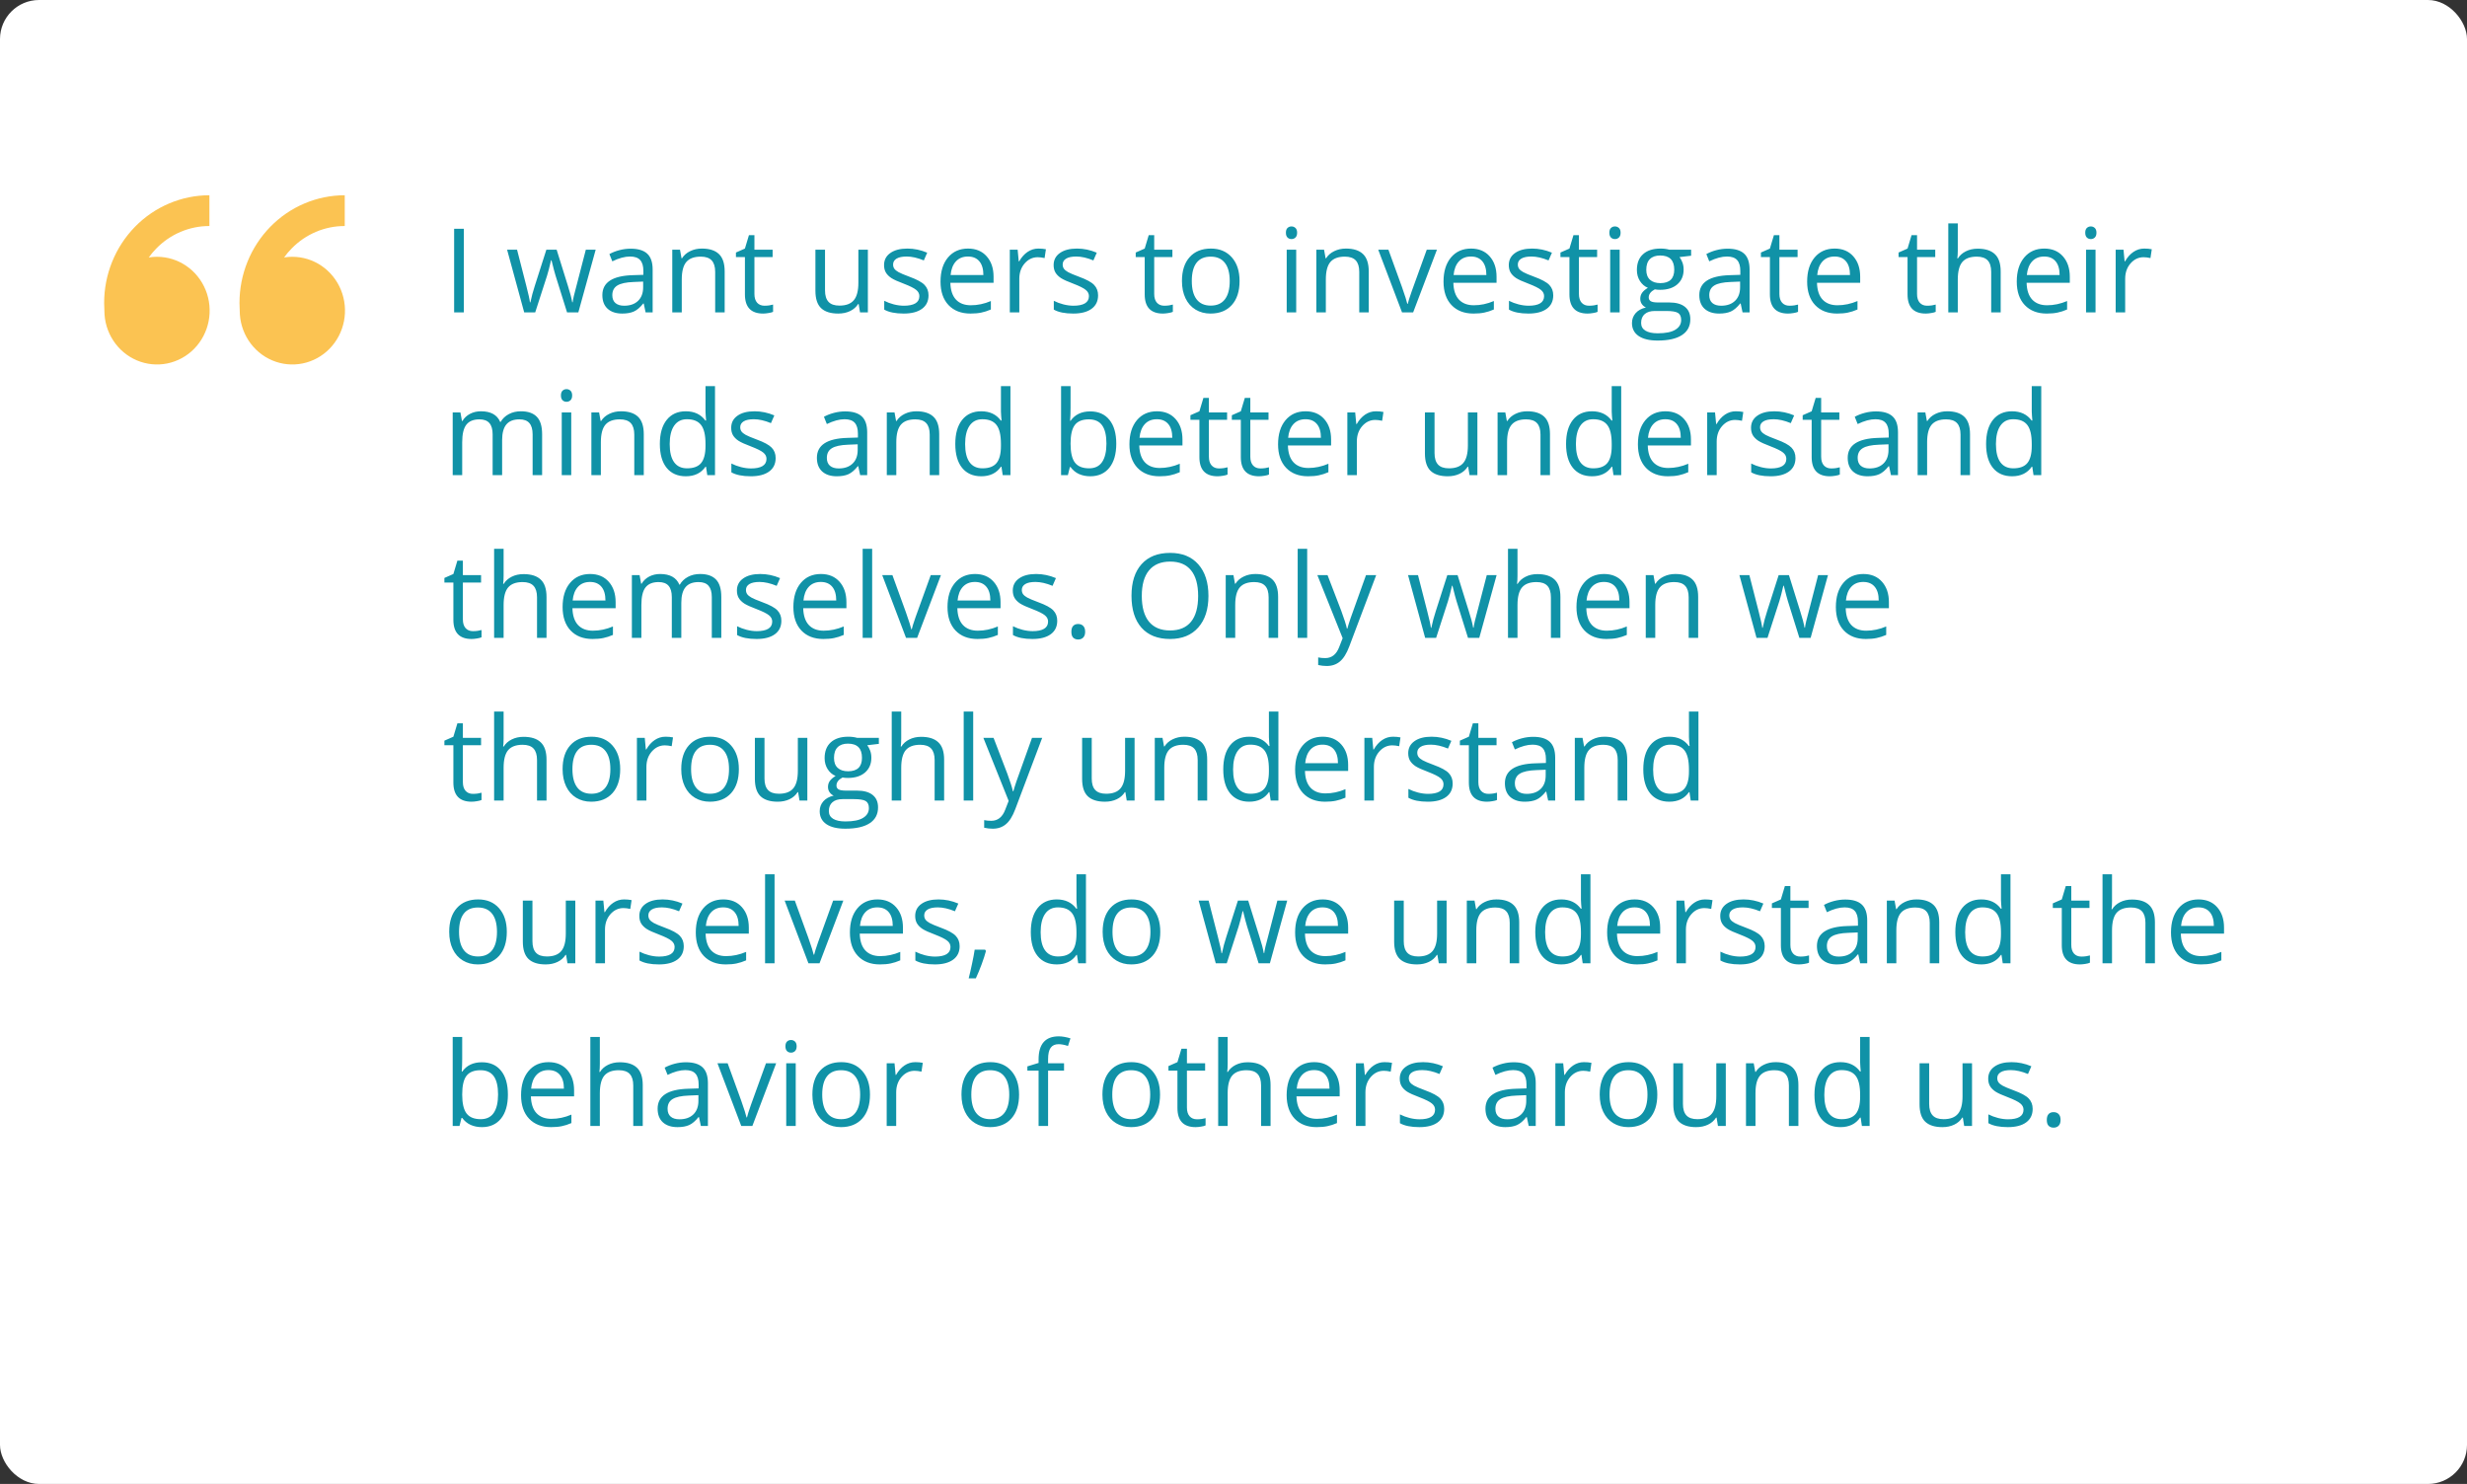<svg width="379" height="228" viewBox="0 0 379 228" fill="none" xmlns="http://www.w3.org/2000/svg">
<rect x="0" y="0" width="379" height="228" fill="#333333" stroke="none"/>
<rect width="379" height="228" rx="6" fill="white"/>
<path d="M24.123 39.455C25.722 39.455 27.285 39.94 28.615 40.849C29.945 41.758 30.981 43.05 31.593 44.561C32.205 46.073 32.365 47.736 32.053 49.341C31.741 50.946 30.971 52.42 29.84 53.577C28.709 54.734 27.268 55.522 25.7 55.841C24.132 56.16 22.506 55.996 21.028 55.37C19.551 54.744 18.288 53.684 17.4 52.323C16.511 50.963 16.037 49.364 16.037 47.727L16 46.545C16 42.157 17.704 37.949 20.736 34.846C23.769 31.743 27.882 30 32.171 30V34.727C30.654 34.723 29.151 35.027 27.748 35.621C26.346 36.215 25.073 37.087 24.003 38.188C23.586 38.612 23.203 39.069 22.854 39.554C23.268 39.488 23.691 39.452 24.12 39.452L24.123 39.455ZM44.914 39.455C46.514 39.455 48.077 39.94 49.407 40.849C50.736 41.758 51.773 43.05 52.385 44.561C52.996 46.073 53.157 47.736 52.845 49.341C52.533 50.946 51.763 52.42 50.632 53.577C49.501 54.734 48.06 55.522 46.492 55.841C44.923 56.16 43.297 55.996 41.82 55.37C40.343 54.744 39.08 53.684 38.191 52.323C37.303 50.963 36.829 49.364 36.829 47.727L36.792 46.545C36.792 42.157 38.495 37.949 41.528 34.846C44.561 31.743 48.674 30 52.963 30V34.727C51.446 34.723 49.942 35.027 48.54 35.621C47.138 36.215 45.865 37.087 44.794 38.188C44.378 38.612 43.994 39.069 43.646 39.554C44.06 39.488 44.482 39.452 44.914 39.452V39.455Z" fill="#FBC352"/>
<path d="M69.767 48V35.15H71.261V48H69.767ZM87.116 48L85.35 42.349C85.238 42.003 85.03 41.218 84.726 39.993H84.655C84.421 41.019 84.216 41.81 84.04 42.366L82.221 48H80.533L77.905 38.367H79.435C80.056 40.787 80.527 42.63 80.85 43.895C81.178 45.161 81.365 46.014 81.412 46.453H81.482C81.547 46.119 81.649 45.688 81.79 45.161C81.936 44.628 82.062 44.206 82.168 43.895L83.935 38.367H85.517L87.239 43.895C87.567 44.903 87.79 45.75 87.907 46.435H87.978C88.001 46.225 88.062 45.899 88.162 45.46C88.268 45.02 88.88 42.656 89.999 38.367H91.511L88.848 48H87.116ZM99.184 48L98.894 46.629H98.823C98.343 47.232 97.862 47.643 97.382 47.859C96.907 48.07 96.312 48.176 95.598 48.176C94.643 48.176 93.893 47.93 93.348 47.438C92.809 46.945 92.539 46.245 92.539 45.337C92.539 43.392 94.095 42.372 97.206 42.278L98.841 42.226V41.628C98.841 40.872 98.677 40.315 98.349 39.958C98.026 39.595 97.508 39.413 96.793 39.413C95.99 39.413 95.082 39.659 94.068 40.151L93.62 39.035C94.095 38.777 94.613 38.575 95.176 38.429C95.744 38.282 96.312 38.209 96.881 38.209C98.029 38.209 98.879 38.464 99.43 38.974C99.986 39.483 100.265 40.301 100.265 41.426V48H99.184ZM95.888 46.972C96.796 46.972 97.508 46.723 98.023 46.225C98.545 45.727 98.806 45.029 98.806 44.133V43.263L97.347 43.324C96.186 43.365 95.349 43.547 94.833 43.869C94.323 44.185 94.068 44.681 94.068 45.355C94.068 45.882 94.227 46.283 94.543 46.559C94.865 46.834 95.314 46.972 95.888 46.972ZM109.871 48V41.769C109.871 40.983 109.692 40.398 109.335 40.011C108.978 39.624 108.418 39.431 107.656 39.431C106.648 39.431 105.91 39.703 105.441 40.248C104.973 40.793 104.738 41.692 104.738 42.946V48H103.279V38.367H104.466L104.703 39.685H104.773C105.072 39.211 105.491 38.845 106.03 38.587C106.569 38.323 107.17 38.191 107.832 38.191C108.992 38.191 109.865 38.473 110.451 39.035C111.037 39.592 111.33 40.485 111.33 41.716V48H109.871ZM117.447 46.972C117.705 46.972 117.954 46.954 118.194 46.919C118.435 46.878 118.625 46.837 118.766 46.796V47.912C118.607 47.988 118.373 48.05 118.062 48.097C117.758 48.149 117.482 48.176 117.236 48.176C115.373 48.176 114.441 47.194 114.441 45.231V39.501H113.062V38.798L114.441 38.191L115.057 36.135H115.9V38.367H118.695V39.501H115.9V45.17C115.9 45.75 116.038 46.195 116.313 46.506C116.589 46.816 116.967 46.972 117.447 46.972ZM126.746 38.367V44.616C126.746 45.401 126.925 45.987 127.282 46.374C127.64 46.761 128.199 46.954 128.961 46.954C129.969 46.954 130.704 46.679 131.167 46.128C131.636 45.577 131.87 44.678 131.87 43.43V38.367H133.329V48H132.125L131.914 46.708H131.835C131.536 47.183 131.12 47.546 130.587 47.798C130.06 48.05 129.456 48.176 128.776 48.176C127.604 48.176 126.726 47.898 126.14 47.341C125.56 46.784 125.27 45.894 125.27 44.669V38.367H126.746ZM142.646 45.372C142.646 46.269 142.312 46.96 141.644 47.446C140.976 47.933 140.038 48.176 138.831 48.176C137.554 48.176 136.558 47.974 135.843 47.569V46.216C136.306 46.45 136.801 46.635 137.328 46.77C137.861 46.904 138.374 46.972 138.866 46.972C139.628 46.972 140.214 46.852 140.624 46.611C141.034 46.365 141.239 45.993 141.239 45.495C141.239 45.12 141.075 44.801 140.747 44.537C140.425 44.268 139.792 43.951 138.849 43.588C137.952 43.254 137.313 42.964 136.933 42.718C136.558 42.466 136.276 42.182 136.089 41.865C135.907 41.549 135.816 41.171 135.816 40.731C135.816 39.946 136.136 39.328 136.774 38.877C137.413 38.42 138.289 38.191 139.402 38.191C140.439 38.191 141.453 38.402 142.443 38.824L141.925 40.011C140.958 39.612 140.082 39.413 139.297 39.413C138.605 39.413 138.084 39.522 137.732 39.738C137.381 39.955 137.205 40.254 137.205 40.635C137.205 40.893 137.27 41.112 137.398 41.294C137.533 41.476 137.747 41.648 138.04 41.812C138.333 41.977 138.896 42.214 139.728 42.524C140.87 42.94 141.641 43.359 142.039 43.781C142.443 44.203 142.646 44.733 142.646 45.372ZM149.097 48.176C147.673 48.176 146.548 47.742 145.722 46.875C144.901 46.008 144.491 44.804 144.491 43.263C144.491 41.71 144.872 40.477 145.634 39.562C146.401 38.648 147.43 38.191 148.719 38.191C149.926 38.191 150.881 38.59 151.584 39.387C152.287 40.178 152.639 41.224 152.639 42.524V43.447H146.003C146.032 44.578 146.316 45.437 146.855 46.023C147.4 46.608 148.165 46.901 149.149 46.901C150.187 46.901 151.212 46.685 152.226 46.251V47.552C151.71 47.774 151.221 47.933 150.758 48.026C150.301 48.126 149.747 48.176 149.097 48.176ZM148.701 39.413C147.928 39.413 147.31 39.665 146.847 40.169C146.39 40.673 146.12 41.37 146.038 42.261H151.074C151.074 41.341 150.869 40.638 150.459 40.151C150.049 39.659 149.463 39.413 148.701 39.413ZM159.529 38.191C159.957 38.191 160.341 38.227 160.681 38.297L160.479 39.65C160.08 39.562 159.729 39.519 159.424 39.519C158.645 39.519 157.977 39.835 157.42 40.468C156.869 41.101 156.594 41.889 156.594 42.832V48H155.135V38.367H156.339L156.506 40.151H156.576C156.934 39.524 157.364 39.041 157.868 38.701C158.372 38.361 158.926 38.191 159.529 38.191ZM168.696 45.372C168.696 46.269 168.362 46.96 167.694 47.446C167.026 47.933 166.089 48.176 164.882 48.176C163.604 48.176 162.608 47.974 161.894 47.569V46.216C162.356 46.45 162.852 46.635 163.379 46.77C163.912 46.904 164.425 46.972 164.917 46.972C165.679 46.972 166.265 46.852 166.675 46.611C167.085 46.365 167.29 45.993 167.29 45.495C167.29 45.12 167.126 44.801 166.798 44.537C166.476 44.268 165.843 43.951 164.899 43.588C164.003 43.254 163.364 42.964 162.983 42.718C162.608 42.466 162.327 42.182 162.14 41.865C161.958 41.549 161.867 41.171 161.867 40.731C161.867 39.946 162.187 39.328 162.825 38.877C163.464 38.42 164.34 38.191 165.453 38.191C166.49 38.191 167.504 38.402 168.494 38.824L167.976 40.011C167.009 39.612 166.133 39.413 165.348 39.413C164.656 39.413 164.135 39.522 163.783 39.738C163.432 39.955 163.256 40.254 163.256 40.635C163.256 40.893 163.32 41.112 163.449 41.294C163.584 41.476 163.798 41.648 164.091 41.812C164.384 41.977 164.946 42.214 165.778 42.524C166.921 42.94 167.691 43.359 168.09 43.781C168.494 44.203 168.696 44.733 168.696 45.372ZM178.865 46.972C179.123 46.972 179.372 46.954 179.612 46.919C179.853 46.878 180.043 46.837 180.184 46.796V47.912C180.025 47.988 179.791 48.05 179.48 48.097C179.176 48.149 178.9 48.176 178.654 48.176C176.791 48.176 175.859 47.194 175.859 45.231V39.501H174.479V38.798L175.859 38.191L176.475 36.135H177.318V38.367H180.113V39.501H177.318V45.17C177.318 45.75 177.456 46.195 177.731 46.506C178.007 46.816 178.385 46.972 178.865 46.972ZM190.432 43.175C190.432 44.745 190.036 45.973 189.245 46.857C188.454 47.736 187.361 48.176 185.967 48.176C185.105 48.176 184.341 47.974 183.673 47.569C183.005 47.165 182.489 46.585 182.126 45.829C181.763 45.073 181.581 44.188 181.581 43.175C181.581 41.605 181.974 40.383 182.759 39.51C183.544 38.631 184.634 38.191 186.028 38.191C187.376 38.191 188.445 38.64 189.236 39.536C190.033 40.433 190.432 41.645 190.432 43.175ZM183.093 43.175C183.093 44.405 183.339 45.343 183.831 45.987C184.323 46.632 185.047 46.954 186.002 46.954C186.957 46.954 187.681 46.635 188.173 45.996C188.671 45.352 188.92 44.411 188.92 43.175C188.92 41.95 188.671 41.022 188.173 40.389C187.681 39.75 186.951 39.431 185.984 39.431C185.029 39.431 184.309 39.744 183.822 40.371C183.336 40.998 183.093 41.933 183.093 43.175ZM199.133 48H197.674V38.367H199.133V48ZM197.551 35.757C197.551 35.423 197.633 35.18 197.797 35.027C197.961 34.869 198.166 34.79 198.412 34.79C198.646 34.79 198.849 34.869 199.019 35.027C199.188 35.185 199.273 35.429 199.273 35.757C199.273 36.085 199.188 36.331 199.019 36.495C198.849 36.653 198.646 36.732 198.412 36.732C198.166 36.732 197.961 36.653 197.797 36.495C197.633 36.331 197.551 36.085 197.551 35.757ZM208.818 48V41.769C208.818 40.983 208.64 40.398 208.282 40.011C207.925 39.624 207.365 39.431 206.604 39.431C205.596 39.431 204.857 39.703 204.389 40.248C203.92 40.793 203.686 41.692 203.686 42.946V48H202.227V38.367H203.413L203.65 39.685H203.721C204.02 39.211 204.438 38.845 204.978 38.587C205.517 38.323 206.117 38.191 206.779 38.191C207.939 38.191 208.812 38.473 209.398 39.035C209.984 39.592 210.277 40.485 210.277 41.716V48H208.818ZM215.393 48L211.736 38.367H213.301L215.375 44.08C215.844 45.416 216.119 46.283 216.201 46.682H216.271C216.336 46.371 216.538 45.73 216.878 44.757C217.224 43.778 217.994 41.648 219.189 38.367H220.754L217.098 48H215.393ZM226.37 48.176C224.946 48.176 223.821 47.742 222.995 46.875C222.175 46.008 221.765 44.804 221.765 43.263C221.765 41.71 222.146 40.477 222.907 39.562C223.675 38.648 224.703 38.191 225.992 38.191C227.199 38.191 228.154 38.59 228.857 39.387C229.561 40.178 229.912 41.224 229.912 42.524V43.447H223.276C223.306 44.578 223.59 45.437 224.129 46.023C224.674 46.608 225.438 46.901 226.423 46.901C227.46 46.901 228.485 46.685 229.499 46.251V47.552C228.983 47.774 228.494 47.933 228.031 48.026C227.574 48.126 227.021 48.176 226.37 48.176ZM225.975 39.413C225.201 39.413 224.583 39.665 224.12 40.169C223.663 40.673 223.394 41.37 223.312 42.261H228.348C228.348 41.341 228.143 40.638 227.732 40.151C227.322 39.659 226.736 39.413 225.975 39.413ZM238.622 45.372C238.622 46.269 238.288 46.96 237.62 47.446C236.952 47.933 236.015 48.176 234.808 48.176C233.53 48.176 232.534 47.974 231.819 47.569V46.216C232.282 46.45 232.777 46.635 233.305 46.77C233.838 46.904 234.351 46.972 234.843 46.972C235.604 46.972 236.19 46.852 236.601 46.611C237.011 46.365 237.216 45.993 237.216 45.495C237.216 45.12 237.052 44.801 236.724 44.537C236.401 44.268 235.769 43.951 234.825 43.588C233.929 43.254 233.29 42.964 232.909 42.718C232.534 42.466 232.253 42.182 232.065 41.865C231.884 41.549 231.793 41.171 231.793 40.731C231.793 39.946 232.112 39.328 232.751 38.877C233.39 38.42 234.266 38.191 235.379 38.191C236.416 38.191 237.43 38.402 238.42 38.824L237.901 40.011C236.935 39.612 236.059 39.413 235.273 39.413C234.582 39.413 234.061 39.522 233.709 39.738C233.357 39.955 233.182 40.254 233.182 40.635C233.182 40.893 233.246 41.112 233.375 41.294C233.51 41.476 233.724 41.648 234.017 41.812C234.31 41.977 234.872 42.214 235.704 42.524C236.847 42.94 237.617 43.359 238.016 43.781C238.42 44.203 238.622 44.733 238.622 45.372ZM244.115 46.972C244.373 46.972 244.622 46.954 244.862 46.919C245.103 46.878 245.293 46.837 245.434 46.796V47.912C245.275 47.988 245.041 48.05 244.73 48.097C244.426 48.149 244.15 48.176 243.904 48.176C242.041 48.176 241.109 47.194 241.109 45.231V39.501H239.729V38.798L241.109 38.191L241.725 36.135H242.568V38.367H245.363V39.501H242.568V45.17C242.568 45.75 242.706 46.195 242.981 46.506C243.257 46.816 243.635 46.972 244.115 46.972ZM248.826 48H247.367V38.367H248.826V48ZM247.244 35.757C247.244 35.423 247.326 35.18 247.49 35.027C247.654 34.869 247.859 34.79 248.105 34.79C248.34 34.79 248.542 34.869 248.712 35.027C248.882 35.185 248.967 35.429 248.967 35.757C248.967 36.085 248.882 36.331 248.712 36.495C248.542 36.653 248.34 36.732 248.105 36.732C247.859 36.732 247.654 36.653 247.49 36.495C247.326 36.331 247.244 36.085 247.244 35.757ZM259.804 38.367V39.29L258.02 39.501C258.184 39.706 258.33 39.976 258.459 40.31C258.588 40.638 258.652 41.01 258.652 41.426C258.652 42.369 258.33 43.122 257.686 43.685C257.041 44.247 256.156 44.528 255.031 44.528C254.744 44.528 254.475 44.505 254.223 44.458C253.602 44.786 253.291 45.199 253.291 45.697C253.291 45.961 253.399 46.157 253.616 46.286C253.833 46.409 254.205 46.471 254.732 46.471H256.438C257.48 46.471 258.28 46.69 258.837 47.13C259.399 47.569 259.681 48.208 259.681 49.046C259.681 50.112 259.253 50.924 258.397 51.48C257.542 52.043 256.294 52.324 254.653 52.324C253.394 52.324 252.421 52.09 251.735 51.621C251.056 51.152 250.716 50.49 250.716 49.635C250.716 49.049 250.903 48.542 251.278 48.114C251.653 47.687 252.181 47.397 252.86 47.244C252.614 47.133 252.406 46.96 252.236 46.726C252.072 46.491 251.99 46.219 251.99 45.908C251.99 45.557 252.084 45.249 252.271 44.985C252.459 44.722 252.755 44.467 253.159 44.221C252.661 44.016 252.254 43.667 251.938 43.175C251.627 42.683 251.472 42.12 251.472 41.487C251.472 40.433 251.788 39.621 252.421 39.053C253.054 38.478 253.95 38.191 255.11 38.191C255.614 38.191 256.068 38.25 256.473 38.367H259.804ZM252.122 49.617C252.122 50.139 252.342 50.534 252.781 50.804C253.221 51.073 253.851 51.208 254.671 51.208C255.896 51.208 256.801 51.023 257.387 50.654C257.979 50.291 258.274 49.796 258.274 49.169C258.274 48.648 258.113 48.284 257.791 48.079C257.469 47.88 256.862 47.78 255.972 47.78H254.223C253.561 47.78 253.045 47.938 252.676 48.255C252.307 48.571 252.122 49.025 252.122 49.617ZM252.913 41.452C252.913 42.126 253.104 42.636 253.484 42.981C253.865 43.327 254.396 43.5 255.075 43.5C256.499 43.5 257.211 42.809 257.211 41.426C257.211 39.978 256.49 39.255 255.049 39.255C254.363 39.255 253.836 39.44 253.467 39.809C253.098 40.178 252.913 40.726 252.913 41.452ZM267.705 48L267.415 46.629H267.345C266.864 47.232 266.384 47.643 265.903 47.859C265.429 48.07 264.834 48.176 264.119 48.176C263.164 48.176 262.414 47.93 261.869 47.438C261.33 46.945 261.061 46.245 261.061 45.337C261.061 43.392 262.616 42.372 265.728 42.278L267.362 42.226V41.628C267.362 40.872 267.198 40.315 266.87 39.958C266.548 39.595 266.029 39.413 265.314 39.413C264.512 39.413 263.604 39.659 262.59 40.151L262.142 39.035C262.616 38.777 263.135 38.575 263.697 38.429C264.266 38.282 264.834 38.209 265.402 38.209C266.551 38.209 267.4 38.464 267.951 38.974C268.508 39.483 268.786 40.301 268.786 41.426V48H267.705ZM264.409 46.972C265.317 46.972 266.029 46.723 266.545 46.225C267.066 45.727 267.327 45.029 267.327 44.133V43.263L265.868 43.324C264.708 43.365 263.87 43.547 263.354 43.869C262.845 44.185 262.59 44.681 262.59 45.355C262.59 45.882 262.748 46.283 263.064 46.559C263.387 46.834 263.835 46.972 264.409 46.972ZM274.912 46.972C275.17 46.972 275.419 46.954 275.659 46.919C275.899 46.878 276.09 46.837 276.23 46.796V47.912C276.072 47.988 275.838 48.05 275.527 48.097C275.223 48.149 274.947 48.176 274.701 48.176C272.838 48.176 271.906 47.194 271.906 45.231V39.501H270.526V38.798L271.906 38.191L272.521 36.135H273.365V38.367H276.16V39.501H273.365V45.17C273.365 45.75 273.503 46.195 273.778 46.506C274.054 46.816 274.432 46.972 274.912 46.972ZM282.233 48.176C280.81 48.176 279.685 47.742 278.858 46.875C278.038 46.008 277.628 44.804 277.628 43.263C277.628 41.71 278.009 40.477 278.771 39.562C279.538 38.648 280.566 38.191 281.855 38.191C283.062 38.191 284.018 38.59 284.721 39.387C285.424 40.178 285.775 41.224 285.775 42.524V43.447H279.14C279.169 44.578 279.453 45.437 279.992 46.023C280.537 46.608 281.302 46.901 282.286 46.901C283.323 46.901 284.349 46.685 285.362 46.251V47.552C284.847 47.774 284.357 47.933 283.895 48.026C283.438 48.126 282.884 48.176 282.233 48.176ZM281.838 39.413C281.064 39.413 280.446 39.665 279.983 40.169C279.526 40.673 279.257 41.37 279.175 42.261H284.211C284.211 41.341 284.006 40.638 283.596 40.151C283.186 39.659 282.6 39.413 281.838 39.413ZM296.059 46.972C296.316 46.972 296.565 46.954 296.806 46.919C297.046 46.878 297.236 46.837 297.377 46.796V47.912C297.219 47.988 296.984 48.05 296.674 48.097C296.369 48.149 296.094 48.176 295.848 48.176C293.984 48.176 293.053 47.194 293.053 45.231V39.501H291.673V38.798L293.053 38.191L293.668 36.135H294.512V38.367H297.307V39.501H294.512V45.17C294.512 45.75 294.649 46.195 294.925 46.506C295.2 46.816 295.578 46.972 296.059 46.972ZM305.902 48V41.769C305.902 40.983 305.724 40.398 305.366 40.011C305.009 39.624 304.449 39.431 303.688 39.431C302.674 39.431 301.933 39.706 301.464 40.257C301.001 40.808 300.77 41.71 300.77 42.964V48H299.311V34.324H300.77V38.464C300.77 38.962 300.746 39.375 300.699 39.703H300.787C301.074 39.24 301.481 38.877 302.009 38.613C302.542 38.344 303.148 38.209 303.828 38.209C305.006 38.209 305.888 38.49 306.474 39.053C307.065 39.609 307.361 40.497 307.361 41.716V48H305.902ZM314.437 48.176C313.013 48.176 311.888 47.742 311.062 46.875C310.241 46.008 309.831 44.804 309.831 43.263C309.831 41.71 310.212 40.477 310.974 39.562C311.741 38.648 312.77 38.191 314.059 38.191C315.266 38.191 316.221 38.59 316.924 39.387C317.627 40.178 317.979 41.224 317.979 42.524V43.447H311.343C311.372 44.578 311.656 45.437 312.195 46.023C312.74 46.608 313.505 46.901 314.489 46.901C315.526 46.901 316.552 46.685 317.565 46.251V47.552C317.05 47.774 316.561 47.933 316.098 48.026C315.641 48.126 315.087 48.176 314.437 48.176ZM314.041 39.413C313.268 39.413 312.649 39.665 312.187 40.169C311.729 40.673 311.46 41.37 311.378 42.261H316.414C316.414 41.341 316.209 40.638 315.799 40.151C315.389 39.659 314.803 39.413 314.041 39.413ZM321.934 48H320.475V38.367H321.934V48ZM320.352 35.757C320.352 35.423 320.434 35.18 320.598 35.027C320.762 34.869 320.967 34.79 321.213 34.79C321.447 34.79 321.649 34.869 321.819 35.027C321.989 35.185 322.074 35.429 322.074 35.757C322.074 36.085 321.989 36.331 321.819 36.495C321.649 36.653 321.447 36.732 321.213 36.732C320.967 36.732 320.762 36.653 320.598 36.495C320.434 36.331 320.352 36.085 320.352 35.757ZM329.422 38.191C329.85 38.191 330.233 38.227 330.573 38.297L330.371 39.65C329.973 39.562 329.621 39.519 329.316 39.519C328.537 39.519 327.869 39.835 327.312 40.468C326.762 41.101 326.486 41.889 326.486 42.832V48H325.027V38.367H326.231L326.398 40.151H326.469C326.826 39.524 327.257 39.041 327.761 38.701C328.265 38.361 328.818 38.191 329.422 38.191ZM81.825 73V66.733C81.825 65.966 81.661 65.392 81.333 65.011C81.005 64.624 80.495 64.431 79.804 64.431C78.895 64.431 78.225 64.691 77.791 65.213C77.357 65.734 77.141 66.537 77.141 67.621V73H75.682V66.733C75.682 65.966 75.518 65.392 75.189 65.011C74.861 64.624 74.349 64.431 73.651 64.431C72.737 64.431 72.066 64.706 71.639 65.257C71.217 65.802 71.006 66.698 71.006 67.946V73H69.547V63.367H70.733L70.971 64.686H71.041C71.316 64.217 71.703 63.851 72.201 63.587C72.705 63.323 73.268 63.191 73.889 63.191C75.394 63.191 76.379 63.736 76.842 64.826H76.912C77.199 64.322 77.615 63.924 78.16 63.631C78.705 63.338 79.326 63.191 80.023 63.191C81.113 63.191 81.928 63.473 82.467 64.035C83.012 64.592 83.284 65.485 83.284 66.716V73H81.825ZM87.758 73H86.299V63.367H87.758V73ZM86.176 60.757C86.176 60.423 86.258 60.18 86.422 60.027C86.586 59.869 86.791 59.79 87.037 59.79C87.272 59.79 87.474 59.869 87.644 60.027C87.814 60.185 87.898 60.429 87.898 60.757C87.898 61.085 87.814 61.331 87.644 61.495C87.474 61.653 87.272 61.732 87.037 61.732C86.791 61.732 86.586 61.653 86.422 61.495C86.258 61.331 86.176 61.085 86.176 60.757ZM97.443 73V66.769C97.443 65.983 97.265 65.397 96.907 65.011C96.55 64.624 95.99 64.431 95.228 64.431C94.221 64.431 93.482 64.703 93.014 65.248C92.545 65.793 92.311 66.692 92.311 67.946V73H90.852V63.367H92.038L92.275 64.686H92.346C92.644 64.211 93.064 63.845 93.603 63.587C94.142 63.323 94.742 63.191 95.404 63.191C96.564 63.191 97.438 63.473 98.023 64.035C98.609 64.592 98.902 65.485 98.902 66.716V73H97.443ZM108.465 71.708H108.386C107.712 72.686 106.704 73.176 105.362 73.176C104.103 73.176 103.121 72.745 102.418 71.884C101.721 71.022 101.372 69.798 101.372 68.21C101.372 66.622 101.724 65.389 102.427 64.51C103.13 63.631 104.108 63.191 105.362 63.191C106.669 63.191 107.671 63.666 108.368 64.615H108.482L108.421 63.921L108.386 63.244V59.324H109.845V73H108.658L108.465 71.708ZM105.547 71.954C106.543 71.954 107.264 71.685 107.709 71.145C108.16 70.601 108.386 69.725 108.386 68.518V68.21C108.386 66.845 108.157 65.872 107.7 65.292C107.249 64.706 106.525 64.413 105.529 64.413C104.674 64.413 104.018 64.747 103.561 65.415C103.109 66.077 102.884 67.015 102.884 68.228C102.884 69.458 103.109 70.387 103.561 71.014C104.012 71.641 104.674 71.954 105.547 71.954ZM119.161 70.372C119.161 71.269 118.827 71.96 118.159 72.446C117.491 72.933 116.554 73.176 115.347 73.176C114.069 73.176 113.073 72.974 112.358 72.569V71.216C112.821 71.45 113.316 71.635 113.844 71.769C114.377 71.904 114.89 71.972 115.382 71.972C116.144 71.972 116.729 71.852 117.14 71.611C117.55 71.365 117.755 70.993 117.755 70.495C117.755 70.12 117.591 69.801 117.263 69.537C116.94 69.268 116.308 68.951 115.364 68.588C114.468 68.254 113.829 67.964 113.448 67.718C113.073 67.466 112.792 67.182 112.604 66.865C112.423 66.549 112.332 66.171 112.332 65.731C112.332 64.946 112.651 64.328 113.29 63.877C113.929 63.42 114.805 63.191 115.918 63.191C116.955 63.191 117.969 63.402 118.959 63.824L118.44 65.011C117.474 64.612 116.598 64.413 115.812 64.413C115.121 64.413 114.6 64.522 114.248 64.738C113.896 64.955 113.721 65.254 113.721 65.635C113.721 65.893 113.785 66.112 113.914 66.294C114.049 66.476 114.263 66.648 114.556 66.812C114.849 66.977 115.411 67.214 116.243 67.524C117.386 67.94 118.156 68.359 118.555 68.781C118.959 69.203 119.161 69.733 119.161 70.372ZM132.143 73L131.853 71.629H131.782C131.302 72.232 130.821 72.643 130.341 72.859C129.866 73.07 129.271 73.176 128.557 73.176C127.602 73.176 126.852 72.93 126.307 72.438C125.768 71.945 125.498 71.245 125.498 70.337C125.498 68.392 127.054 67.372 130.165 67.278L131.8 67.226V66.628C131.8 65.872 131.636 65.315 131.308 64.958C130.985 64.595 130.467 64.413 129.752 64.413C128.949 64.413 128.041 64.659 127.027 65.151L126.579 64.035C127.054 63.777 127.572 63.575 128.135 63.429C128.703 63.282 129.271 63.209 129.84 63.209C130.988 63.209 131.838 63.464 132.389 63.974C132.945 64.483 133.224 65.301 133.224 66.426V73H132.143ZM128.847 71.972C129.755 71.972 130.467 71.723 130.982 71.225C131.504 70.727 131.765 70.029 131.765 69.133V68.263L130.306 68.324C129.146 68.365 128.308 68.547 127.792 68.869C127.282 69.186 127.027 69.681 127.027 70.355C127.027 70.882 127.186 71.283 127.502 71.559C127.824 71.834 128.272 71.972 128.847 71.972ZM142.83 73V66.769C142.83 65.983 142.651 65.397 142.294 65.011C141.937 64.624 141.377 64.431 140.615 64.431C139.607 64.431 138.869 64.703 138.4 65.248C137.932 65.793 137.697 66.692 137.697 67.946V73H136.238V63.367H137.425L137.662 64.686H137.732C138.031 64.211 138.45 63.845 138.989 63.587C139.528 63.323 140.129 63.191 140.791 63.191C141.951 63.191 142.824 63.473 143.41 64.035C143.996 64.592 144.289 65.485 144.289 66.716V73H142.83ZM153.852 71.708H153.772C153.099 72.686 152.091 73.176 150.749 73.176C149.489 73.176 148.508 72.745 147.805 71.884C147.107 71.022 146.759 69.798 146.759 68.21C146.759 66.622 147.11 65.389 147.813 64.51C148.517 63.631 149.495 63.191 150.749 63.191C152.056 63.191 153.058 63.666 153.755 64.615H153.869L153.808 63.921L153.772 63.244V59.324H155.231V73H154.045L153.852 71.708ZM150.934 71.954C151.93 71.954 152.65 71.685 153.096 71.145C153.547 70.601 153.772 69.725 153.772 68.518V68.21C153.772 66.845 153.544 65.872 153.087 65.292C152.636 64.706 151.912 64.413 150.916 64.413C150.061 64.413 149.404 64.747 148.947 65.415C148.496 66.077 148.271 67.015 148.271 68.228C148.271 69.458 148.496 70.387 148.947 71.014C149.398 71.641 150.061 71.954 150.934 71.954ZM167.492 63.209C168.758 63.209 169.739 63.643 170.437 64.51C171.14 65.371 171.491 66.593 171.491 68.175C171.491 69.757 171.137 70.987 170.428 71.866C169.725 72.739 168.746 73.176 167.492 73.176C166.865 73.176 166.291 73.061 165.77 72.833C165.254 72.599 164.82 72.241 164.469 71.761H164.363L164.056 73H163.01V59.324H164.469V62.647C164.469 63.391 164.445 64.059 164.398 64.65H164.469C165.148 63.69 166.156 63.209 167.492 63.209ZM167.281 64.431C166.285 64.431 165.567 64.718 165.128 65.292C164.688 65.86 164.469 66.821 164.469 68.175C164.469 69.528 164.694 70.498 165.146 71.084C165.597 71.664 166.32 71.954 167.316 71.954C168.213 71.954 168.881 71.629 169.32 70.978C169.76 70.322 169.979 69.382 169.979 68.157C169.979 66.903 169.76 65.969 169.32 65.353C168.881 64.738 168.201 64.431 167.281 64.431ZM178.118 73.176C176.694 73.176 175.569 72.742 174.743 71.875C173.923 71.008 173.513 69.804 173.513 68.263C173.513 66.71 173.894 65.477 174.655 64.562C175.423 63.648 176.451 63.191 177.74 63.191C178.947 63.191 179.902 63.59 180.605 64.387C181.309 65.178 181.66 66.224 181.66 67.524V68.447H175.024C175.054 69.578 175.338 70.436 175.877 71.022C176.422 71.608 177.187 71.901 178.171 71.901C179.208 71.901 180.233 71.685 181.247 71.251V72.552C180.731 72.774 180.242 72.933 179.779 73.026C179.322 73.126 178.769 73.176 178.118 73.176ZM177.723 64.413C176.949 64.413 176.331 64.665 175.868 65.169C175.411 65.673 175.142 66.37 175.06 67.261H180.096C180.096 66.341 179.891 65.638 179.48 65.151C179.07 64.659 178.484 64.413 177.723 64.413ZM187.268 71.972C187.525 71.972 187.774 71.954 188.015 71.919C188.255 71.878 188.445 71.837 188.586 71.796V72.912C188.428 72.988 188.193 73.05 187.883 73.097C187.578 73.149 187.303 73.176 187.057 73.176C185.193 73.176 184.262 72.194 184.262 70.231V64.501H182.882V63.798L184.262 63.191L184.877 61.135H185.721V63.367H188.516V64.501H185.721V70.17C185.721 70.75 185.858 71.195 186.134 71.506C186.409 71.816 186.787 71.972 187.268 71.972ZM193.631 71.972C193.889 71.972 194.138 71.954 194.378 71.919C194.618 71.878 194.809 71.837 194.949 71.796V72.912C194.791 72.988 194.557 73.05 194.246 73.097C193.941 73.149 193.666 73.176 193.42 73.176C191.557 73.176 190.625 72.194 190.625 70.231V64.501H189.245V63.798L190.625 63.191L191.24 61.135H192.084V63.367H194.879V64.501H192.084V70.17C192.084 70.75 192.222 71.195 192.497 71.506C192.772 71.816 193.15 71.972 193.631 71.972ZM200.952 73.176C199.528 73.176 198.403 72.742 197.577 71.875C196.757 71.008 196.347 69.804 196.347 68.263C196.347 66.71 196.728 65.477 197.489 64.562C198.257 63.648 199.285 63.191 200.574 63.191C201.781 63.191 202.736 63.59 203.439 64.387C204.143 65.178 204.494 66.224 204.494 67.524V68.447H197.858C197.888 69.578 198.172 70.436 198.711 71.022C199.256 71.608 200.021 71.901 201.005 71.901C202.042 71.901 203.067 71.685 204.081 71.251V72.552C203.565 72.774 203.076 72.933 202.613 73.026C202.156 73.126 201.603 73.176 200.952 73.176ZM200.557 64.413C199.783 64.413 199.165 64.665 198.702 65.169C198.245 65.673 197.976 66.37 197.894 67.261H202.93C202.93 66.341 202.725 65.638 202.314 65.151C201.904 64.659 201.318 64.413 200.557 64.413ZM211.385 63.191C211.812 63.191 212.196 63.227 212.536 63.297L212.334 64.65C211.936 64.562 211.584 64.519 211.279 64.519C210.5 64.519 209.832 64.835 209.275 65.468C208.725 66.101 208.449 66.889 208.449 67.832V73H206.99V63.367H208.194L208.361 65.151H208.432C208.789 64.524 209.22 64.041 209.724 63.701C210.228 63.361 210.781 63.191 211.385 63.191ZM220.385 63.367V69.616C220.385 70.401 220.563 70.987 220.921 71.374C221.278 71.761 221.838 71.954 222.6 71.954C223.607 71.954 224.343 71.679 224.806 71.128C225.274 70.577 225.509 69.678 225.509 68.43V63.367H226.968V73H225.764L225.553 71.708H225.474C225.175 72.183 224.759 72.546 224.226 72.798C223.698 73.05 223.095 73.176 222.415 73.176C221.243 73.176 220.364 72.897 219.778 72.341C219.198 71.784 218.908 70.894 218.908 69.669V63.367H220.385ZM236.662 73V66.769C236.662 65.983 236.483 65.397 236.126 65.011C235.769 64.624 235.209 64.431 234.447 64.431C233.439 64.431 232.701 64.703 232.232 65.248C231.764 65.793 231.529 66.692 231.529 67.946V73H230.07V63.367H231.257L231.494 64.686H231.564C231.863 64.211 232.282 63.845 232.821 63.587C233.36 63.323 233.961 63.191 234.623 63.191C235.783 63.191 236.656 63.473 237.242 64.035C237.828 64.592 238.121 65.485 238.121 66.716V73H236.662ZM247.684 71.708H247.604C246.931 72.686 245.923 73.176 244.581 73.176C243.321 73.176 242.34 72.745 241.637 71.884C240.939 71.022 240.591 69.798 240.591 68.21C240.591 66.622 240.942 65.389 241.646 64.51C242.349 63.631 243.327 63.191 244.581 63.191C245.888 63.191 246.89 63.666 247.587 64.615H247.701L247.64 63.921L247.604 63.244V59.324H249.063V73H247.877L247.684 71.708ZM244.766 71.954C245.762 71.954 246.482 71.685 246.928 71.145C247.379 70.601 247.604 69.725 247.604 68.518V68.21C247.604 66.845 247.376 65.872 246.919 65.292C246.468 64.706 245.744 64.413 244.748 64.413C243.893 64.413 243.236 64.747 242.779 65.415C242.328 66.077 242.103 67.015 242.103 68.228C242.103 69.458 242.328 70.387 242.779 71.014C243.23 71.641 243.893 71.954 244.766 71.954ZM256.235 73.176C254.812 73.176 253.687 72.742 252.86 71.875C252.04 71.008 251.63 69.804 251.63 68.263C251.63 66.71 252.011 65.477 252.772 64.562C253.54 63.648 254.568 63.191 255.857 63.191C257.064 63.191 258.02 63.59 258.723 64.387C259.426 65.178 259.777 66.224 259.777 67.524V68.447H253.142C253.171 69.578 253.455 70.436 253.994 71.022C254.539 71.608 255.304 71.901 256.288 71.901C257.325 71.901 258.351 71.685 259.364 71.251V72.552C258.849 72.774 258.359 72.933 257.896 73.026C257.439 73.126 256.886 73.176 256.235 73.176ZM255.84 64.413C255.066 64.413 254.448 64.665 253.985 65.169C253.528 65.673 253.259 66.37 253.177 67.261H258.213C258.213 66.341 258.008 65.638 257.598 65.151C257.188 64.659 256.602 64.413 255.84 64.413ZM266.668 63.191C267.096 63.191 267.479 63.227 267.819 63.297L267.617 64.65C267.219 64.562 266.867 64.519 266.562 64.519C265.783 64.519 265.115 64.835 264.559 65.468C264.008 66.101 263.732 66.889 263.732 67.832V73H262.273V63.367H263.478L263.645 65.151H263.715C264.072 64.524 264.503 64.041 265.007 63.701C265.511 63.361 266.064 63.191 266.668 63.191ZM275.835 70.372C275.835 71.269 275.501 71.96 274.833 72.446C274.165 72.933 273.228 73.176 272.021 73.176C270.743 73.176 269.747 72.974 269.032 72.569V71.216C269.495 71.45 269.99 71.635 270.518 71.769C271.051 71.904 271.563 71.972 272.056 71.972C272.817 71.972 273.403 71.852 273.813 71.611C274.224 71.365 274.429 70.993 274.429 70.495C274.429 70.12 274.265 69.801 273.937 69.537C273.614 69.268 272.981 68.951 272.038 68.588C271.142 68.254 270.503 67.964 270.122 67.718C269.747 67.466 269.466 67.182 269.278 66.865C269.097 66.549 269.006 66.171 269.006 65.731C269.006 64.946 269.325 64.328 269.964 63.877C270.603 63.42 271.479 63.191 272.592 63.191C273.629 63.191 274.643 63.402 275.633 63.824L275.114 65.011C274.147 64.612 273.271 64.413 272.486 64.413C271.795 64.413 271.273 64.522 270.922 64.738C270.57 64.955 270.395 65.254 270.395 65.635C270.395 65.893 270.459 66.112 270.588 66.294C270.723 66.476 270.937 66.648 271.229 66.812C271.522 66.977 272.085 67.214 272.917 67.524C274.06 67.94 274.83 68.359 275.229 68.781C275.633 69.203 275.835 69.733 275.835 70.372ZM281.328 71.972C281.586 71.972 281.835 71.954 282.075 71.919C282.315 71.878 282.506 71.837 282.646 71.796V72.912C282.488 72.988 282.254 73.05 281.943 73.097C281.639 73.149 281.363 73.176 281.117 73.176C279.254 73.176 278.322 72.194 278.322 70.231V64.501H276.942V63.798L278.322 63.191L278.938 61.135H279.781V63.367H282.576V64.501H279.781V70.17C279.781 70.75 279.919 71.195 280.194 71.506C280.47 71.816 280.848 71.972 281.328 71.972ZM290.504 73L290.214 71.629H290.144C289.663 72.232 289.183 72.643 288.702 72.859C288.228 73.07 287.633 73.176 286.918 73.176C285.963 73.176 285.213 72.93 284.668 72.438C284.129 71.945 283.859 71.245 283.859 70.337C283.859 68.392 285.415 67.372 288.526 67.278L290.161 67.226V66.628C290.161 65.872 289.997 65.315 289.669 64.958C289.347 64.595 288.828 64.413 288.113 64.413C287.311 64.413 286.402 64.659 285.389 65.151L284.94 64.035C285.415 63.777 285.934 63.575 286.496 63.429C287.064 63.282 287.633 63.209 288.201 63.209C289.35 63.209 290.199 63.464 290.75 63.974C291.307 64.483 291.585 65.301 291.585 66.426V73H290.504ZM287.208 71.972C288.116 71.972 288.828 71.723 289.344 71.225C289.865 70.727 290.126 70.029 290.126 69.133V68.263L288.667 68.324C287.507 68.365 286.669 68.547 286.153 68.869C285.644 69.186 285.389 69.681 285.389 70.355C285.389 70.882 285.547 71.283 285.863 71.559C286.186 71.834 286.634 71.972 287.208 71.972ZM301.191 73V66.769C301.191 65.983 301.013 65.397 300.655 65.011C300.298 64.624 299.738 64.431 298.977 64.431C297.969 64.431 297.23 64.703 296.762 65.248C296.293 65.793 296.059 66.692 296.059 67.946V73H294.6V63.367H295.786L296.023 64.686H296.094C296.393 64.211 296.812 63.845 297.351 63.587C297.89 63.323 298.49 63.191 299.152 63.191C300.312 63.191 301.186 63.473 301.771 64.035C302.357 64.592 302.65 65.485 302.65 66.716V73H301.191ZM312.213 71.708H312.134C311.46 72.686 310.452 73.176 309.11 73.176C307.851 73.176 306.869 72.745 306.166 71.884C305.469 71.022 305.12 69.798 305.12 68.21C305.12 66.622 305.472 65.389 306.175 64.51C306.878 63.631 307.856 63.191 309.11 63.191C310.417 63.191 311.419 63.666 312.116 64.615H312.23L312.169 63.921L312.134 63.244V59.324H313.593V73H312.406L312.213 71.708ZM309.295 71.954C310.291 71.954 311.012 71.685 311.457 71.145C311.908 70.601 312.134 69.725 312.134 68.518V68.21C312.134 66.845 311.905 65.872 311.448 65.292C310.997 64.706 310.273 64.413 309.277 64.413C308.422 64.413 307.766 64.747 307.309 65.415C306.857 66.077 306.632 67.015 306.632 68.228C306.632 69.458 306.857 70.387 307.309 71.014C307.76 71.641 308.422 71.954 309.295 71.954ZM72.658 96.972C72.916 96.972 73.165 96.954 73.405 96.919C73.645 96.878 73.836 96.837 73.977 96.796V97.912C73.818 97.988 73.584 98.05 73.273 98.097C72.969 98.149 72.693 98.176 72.447 98.176C70.584 98.176 69.652 97.194 69.652 95.231V89.501H68.272V88.798L69.652 88.191L70.268 86.135H71.111V88.367H73.906V89.501H71.111V95.17C71.111 95.75 71.249 96.195 71.524 96.506C71.8 96.816 72.178 96.972 72.658 96.972ZM82.502 98V91.769C82.502 90.983 82.323 90.397 81.966 90.011C81.608 89.624 81.049 89.431 80.287 89.431C79.273 89.431 78.532 89.706 78.064 90.257C77.601 90.808 77.369 91.71 77.369 92.964V98H75.91V84.324H77.369V88.464C77.369 88.962 77.346 89.375 77.299 89.703H77.387C77.674 89.24 78.081 88.877 78.608 88.613C79.142 88.344 79.748 88.209 80.428 88.209C81.606 88.209 82.487 88.49 83.073 89.053C83.665 89.609 83.961 90.497 83.961 91.716V98H82.502ZM91.036 98.176C89.612 98.176 88.487 97.742 87.661 96.875C86.841 96.008 86.431 94.804 86.431 93.263C86.431 91.71 86.811 90.477 87.573 89.562C88.341 88.648 89.369 88.191 90.658 88.191C91.865 88.191 92.82 88.59 93.523 89.387C94.227 90.178 94.578 91.224 94.578 92.524V93.447H87.942C87.972 94.578 88.256 95.436 88.795 96.022C89.34 96.608 90.105 96.901 91.089 96.901C92.126 96.901 93.151 96.685 94.165 96.251V97.552C93.649 97.774 93.16 97.933 92.697 98.026C92.24 98.126 91.686 98.176 91.036 98.176ZM90.641 89.413C89.867 89.413 89.249 89.665 88.786 90.169C88.329 90.673 88.06 91.37 87.978 92.261H93.014C93.014 91.341 92.809 90.638 92.398 90.151C91.988 89.659 91.402 89.413 90.641 89.413ZM109.353 98V91.733C109.353 90.966 109.188 90.392 108.86 90.011C108.532 89.624 108.022 89.431 107.331 89.431C106.423 89.431 105.752 89.691 105.318 90.213C104.885 90.734 104.668 91.537 104.668 92.621V98H103.209V91.733C103.209 90.966 103.045 90.392 102.717 90.011C102.389 89.624 101.876 89.431 101.179 89.431C100.265 89.431 99.594 89.706 99.166 90.257C98.744 90.802 98.533 91.698 98.533 92.946V98H97.074V88.367H98.261L98.498 89.686H98.568C98.844 89.217 99.231 88.851 99.728 88.587C100.232 88.323 100.795 88.191 101.416 88.191C102.922 88.191 103.906 88.736 104.369 89.826H104.439C104.727 89.322 105.143 88.924 105.688 88.631C106.232 88.338 106.854 88.191 107.551 88.191C108.641 88.191 109.455 88.473 109.994 89.035C110.539 89.592 110.812 90.485 110.812 91.716V98H109.353ZM120.04 95.372C120.04 96.269 119.706 96.96 119.038 97.446C118.37 97.933 117.433 98.176 116.226 98.176C114.948 98.176 113.952 97.974 113.237 97.569V96.216C113.7 96.45 114.195 96.635 114.723 96.769C115.256 96.904 115.769 96.972 116.261 96.972C117.022 96.972 117.608 96.852 118.019 96.611C118.429 96.365 118.634 95.993 118.634 95.495C118.634 95.12 118.47 94.801 118.142 94.537C117.819 94.268 117.187 93.951 116.243 93.588C115.347 93.254 114.708 92.964 114.327 92.718C113.952 92.466 113.671 92.182 113.483 91.865C113.302 91.549 113.211 91.171 113.211 90.731C113.211 89.946 113.53 89.328 114.169 88.877C114.808 88.42 115.684 88.191 116.797 88.191C117.834 88.191 118.848 88.402 119.838 88.824L119.319 90.011C118.353 89.612 117.477 89.413 116.691 89.413C116 89.413 115.479 89.522 115.127 89.738C114.775 89.955 114.6 90.254 114.6 90.635C114.6 90.893 114.664 91.112 114.793 91.294C114.928 91.476 115.142 91.648 115.435 91.812C115.728 91.977 116.29 92.214 117.122 92.524C118.265 92.94 119.035 93.359 119.434 93.781C119.838 94.203 120.04 94.733 120.04 95.372ZM126.491 98.176C125.067 98.176 123.942 97.742 123.116 96.875C122.296 96.008 121.886 94.804 121.886 93.263C121.886 91.71 122.267 90.477 123.028 89.562C123.796 88.648 124.824 88.191 126.113 88.191C127.32 88.191 128.275 88.59 128.979 89.387C129.682 90.178 130.033 91.224 130.033 92.524V93.447H123.397C123.427 94.578 123.711 95.436 124.25 96.022C124.795 96.608 125.56 96.901 126.544 96.901C127.581 96.901 128.606 96.685 129.62 96.251V97.552C129.104 97.774 128.615 97.933 128.152 98.026C127.695 98.126 127.142 98.176 126.491 98.176ZM126.096 89.413C125.322 89.413 124.704 89.665 124.241 90.169C123.784 90.673 123.515 91.37 123.433 92.261H128.469C128.469 91.341 128.264 90.638 127.854 90.151C127.443 89.659 126.857 89.413 126.096 89.413ZM133.988 98H132.529V84.324H133.988V98ZM139.191 98L135.535 88.367H137.1L139.174 94.08C139.643 95.416 139.918 96.283 140 96.682H140.07C140.135 96.371 140.337 95.73 140.677 94.757C141.022 93.778 141.793 91.648 142.988 88.367H144.553L140.896 98H139.191ZM150.169 98.176C148.745 98.176 147.62 97.742 146.794 96.875C145.974 96.008 145.563 94.804 145.563 93.263C145.563 91.71 145.944 90.477 146.706 89.562C147.474 88.648 148.502 88.191 149.791 88.191C150.998 88.191 151.953 88.59 152.656 89.387C153.359 90.178 153.711 91.224 153.711 92.524V93.447H147.075C147.104 94.578 147.389 95.436 147.928 96.022C148.473 96.608 149.237 96.901 150.222 96.901C151.259 96.901 152.284 96.685 153.298 96.251V97.552C152.782 97.774 152.293 97.933 151.83 98.026C151.373 98.126 150.819 98.176 150.169 98.176ZM149.773 89.413C149 89.413 148.382 89.665 147.919 90.169C147.462 90.673 147.192 91.37 147.11 92.261H152.146C152.146 91.341 151.941 90.638 151.531 90.151C151.121 89.659 150.535 89.413 149.773 89.413ZM162.421 95.372C162.421 96.269 162.087 96.96 161.419 97.446C160.751 97.933 159.813 98.176 158.606 98.176C157.329 98.176 156.333 97.974 155.618 97.569V96.216C156.081 96.45 156.576 96.635 157.104 96.769C157.637 96.904 158.149 96.972 158.642 96.972C159.403 96.972 159.989 96.852 160.399 96.611C160.81 96.365 161.015 95.993 161.015 95.495C161.015 95.12 160.851 94.801 160.522 94.537C160.2 94.268 159.567 93.951 158.624 93.588C157.728 93.254 157.089 92.964 156.708 92.718C156.333 92.466 156.052 92.182 155.864 91.865C155.683 91.549 155.592 91.171 155.592 90.731C155.592 89.946 155.911 89.328 156.55 88.877C157.188 88.42 158.064 88.191 159.178 88.191C160.215 88.191 161.229 88.402 162.219 88.824L161.7 90.011C160.733 89.612 159.857 89.413 159.072 89.413C158.381 89.413 157.859 89.522 157.508 89.738C157.156 89.955 156.98 90.254 156.98 90.635C156.98 90.893 157.045 91.112 157.174 91.294C157.309 91.476 157.522 91.648 157.815 91.812C158.108 91.977 158.671 92.214 159.503 92.524C160.646 92.94 161.416 93.359 161.814 93.781C162.219 94.203 162.421 94.733 162.421 95.372ZM164.592 97.068C164.592 96.676 164.68 96.38 164.855 96.181C165.037 95.976 165.295 95.873 165.629 95.873C165.969 95.873 166.232 95.976 166.42 96.181C166.613 96.38 166.71 96.676 166.71 97.068C166.71 97.449 166.613 97.742 166.42 97.947C166.227 98.152 165.963 98.255 165.629 98.255C165.33 98.255 165.081 98.164 164.882 97.982C164.688 97.795 164.592 97.49 164.592 97.068ZM185.65 91.558C185.65 93.614 185.129 95.231 184.086 96.409C183.049 97.587 181.604 98.176 179.753 98.176C177.86 98.176 176.398 97.599 175.367 96.444C174.342 95.284 173.829 93.649 173.829 91.54C173.829 89.448 174.345 87.828 175.376 86.68C176.407 85.525 177.872 84.948 179.771 84.948C181.616 84.948 183.058 85.534 184.095 86.706C185.132 87.878 185.65 89.495 185.65 91.558ZM175.411 91.558C175.411 93.298 175.78 94.619 176.519 95.522C177.263 96.418 178.341 96.866 179.753 96.866C181.177 96.866 182.252 96.418 182.979 95.522C183.705 94.625 184.068 93.304 184.068 91.558C184.068 89.829 183.705 88.519 182.979 87.629C182.258 86.732 181.188 86.284 179.771 86.284C178.347 86.284 177.263 86.735 176.519 87.638C175.78 88.534 175.411 89.841 175.411 91.558ZM194.896 98V91.769C194.896 90.983 194.718 90.397 194.36 90.011C194.003 89.624 193.443 89.431 192.682 89.431C191.674 89.431 190.936 89.703 190.467 90.248C189.998 90.793 189.764 91.692 189.764 92.946V98H188.305V88.367H189.491L189.729 89.686H189.799C190.098 89.211 190.517 88.845 191.056 88.587C191.595 88.323 192.195 88.191 192.857 88.191C194.018 88.191 194.891 88.473 195.477 89.035C196.062 89.592 196.355 90.485 196.355 91.716V98H194.896ZM200.82 98H199.361V84.324H200.82V98ZM202.385 88.367H203.949L206.059 93.86C206.521 95.114 206.809 96.019 206.92 96.576H206.99C207.066 96.277 207.225 95.768 207.465 95.047C207.711 94.32 208.508 92.094 209.855 88.367H211.42L207.28 99.336C206.87 100.42 206.39 101.188 205.839 101.639C205.294 102.096 204.623 102.324 203.826 102.324C203.381 102.324 202.941 102.274 202.508 102.175V101.006C202.83 101.076 203.19 101.111 203.589 101.111C204.591 101.111 205.306 100.549 205.733 99.424L206.27 98.053L202.385 88.367ZM225.526 98L223.76 92.349C223.648 92.003 223.44 91.218 223.136 89.993H223.065C222.831 91.019 222.626 91.81 222.45 92.366L220.631 98H218.943L216.315 88.367H217.845C218.466 90.787 218.938 92.63 219.26 93.895C219.588 95.161 219.775 96.014 219.822 96.453H219.893C219.957 96.119 220.06 95.689 220.2 95.161C220.347 94.628 220.473 94.206 220.578 93.895L222.345 88.367H223.927L225.649 93.895C225.978 94.903 226.2 95.75 226.317 96.436H226.388C226.411 96.225 226.473 95.899 226.572 95.46C226.678 95.02 227.29 92.656 228.409 88.367H229.921L227.258 98H225.526ZM238.262 98V91.769C238.262 90.983 238.083 90.397 237.726 90.011C237.368 89.624 236.809 89.431 236.047 89.431C235.033 89.431 234.292 89.706 233.823 90.257C233.36 90.808 233.129 91.71 233.129 92.964V98H231.67V84.324H233.129V88.464C233.129 88.962 233.105 89.375 233.059 89.703H233.146C233.434 89.24 233.841 88.877 234.368 88.613C234.901 88.344 235.508 88.209 236.188 88.209C237.365 88.209 238.247 88.49 238.833 89.053C239.425 89.609 239.721 90.497 239.721 91.716V98H238.262ZM246.796 98.176C245.372 98.176 244.247 97.742 243.421 96.875C242.601 96.008 242.19 94.804 242.19 93.263C242.19 91.71 242.571 90.477 243.333 89.562C244.101 88.648 245.129 88.191 246.418 88.191C247.625 88.191 248.58 88.59 249.283 89.387C249.986 90.178 250.338 91.224 250.338 92.524V93.447H243.702C243.731 94.578 244.016 95.436 244.555 96.022C245.1 96.608 245.864 96.901 246.849 96.901C247.886 96.901 248.911 96.685 249.925 96.251V97.552C249.409 97.774 248.92 97.933 248.457 98.026C248 98.126 247.446 98.176 246.796 98.176ZM246.4 89.413C245.627 89.413 245.009 89.665 244.546 90.169C244.089 90.673 243.819 91.37 243.737 92.261H248.773C248.773 91.341 248.568 90.638 248.158 90.151C247.748 89.659 247.162 89.413 246.4 89.413ZM259.426 98V91.769C259.426 90.983 259.247 90.397 258.89 90.011C258.532 89.624 257.973 89.431 257.211 89.431C256.203 89.431 255.465 89.703 254.996 90.248C254.527 90.793 254.293 91.692 254.293 92.946V98H252.834V88.367H254.021L254.258 89.686H254.328C254.627 89.211 255.046 88.845 255.585 88.587C256.124 88.323 256.725 88.191 257.387 88.191C258.547 88.191 259.42 88.473 260.006 89.035C260.592 89.592 260.885 90.485 260.885 91.716V98H259.426ZM276.433 98L274.666 92.349C274.555 92.003 274.347 91.218 274.042 89.993H273.972C273.737 91.019 273.532 91.81 273.356 92.366L271.537 98H269.85L267.222 88.367H268.751C269.372 90.787 269.844 92.63 270.166 93.895C270.494 95.161 270.682 96.014 270.729 96.453H270.799C270.863 96.119 270.966 95.689 271.106 95.161C271.253 94.628 271.379 94.206 271.484 93.895L273.251 88.367H274.833L276.556 93.895C276.884 94.903 277.106 95.75 277.224 96.436H277.294C277.317 96.225 277.379 95.899 277.479 95.46C277.584 95.02 278.196 92.656 279.315 88.367H280.827L278.164 98H276.433ZM286.646 98.176C285.222 98.176 284.097 97.742 283.271 96.875C282.45 96.008 282.04 94.804 282.04 93.263C282.04 91.71 282.421 90.477 283.183 89.562C283.95 88.648 284.979 88.191 286.268 88.191C287.475 88.191 288.43 88.59 289.133 89.387C289.836 90.178 290.188 91.224 290.188 92.524V93.447H283.552C283.581 94.578 283.865 95.436 284.404 96.022C284.949 96.608 285.714 96.901 286.698 96.901C287.735 96.901 288.761 96.685 289.774 96.251V97.552C289.259 97.774 288.77 97.933 288.307 98.026C287.85 98.126 287.296 98.176 286.646 98.176ZM286.25 89.413C285.477 89.413 284.858 89.665 284.396 90.169C283.938 90.673 283.669 91.37 283.587 92.261H288.623C288.623 91.341 288.418 90.638 288.008 90.151C287.598 89.659 287.012 89.413 286.25 89.413ZM72.658 121.972C72.916 121.972 73.165 121.954 73.405 121.919C73.645 121.878 73.836 121.837 73.977 121.796V122.912C73.818 122.988 73.584 123.05 73.273 123.097C72.969 123.149 72.693 123.176 72.447 123.176C70.584 123.176 69.652 122.194 69.652 120.231V114.501H68.272V113.798L69.652 113.191L70.268 111.135H71.111V113.367H73.906V114.501H71.111V120.17C71.111 120.75 71.249 121.195 71.524 121.506C71.8 121.816 72.178 121.972 72.658 121.972ZM82.502 123V116.769C82.502 115.983 82.323 115.397 81.966 115.011C81.608 114.624 81.049 114.431 80.287 114.431C79.273 114.431 78.532 114.706 78.064 115.257C77.601 115.808 77.369 116.71 77.369 117.964V123H75.91V109.324H77.369V113.464C77.369 113.962 77.346 114.375 77.299 114.703H77.387C77.674 114.24 78.081 113.877 78.608 113.613C79.142 113.344 79.748 113.209 80.428 113.209C81.606 113.209 82.487 113.49 83.073 114.053C83.665 114.609 83.961 115.497 83.961 116.716V123H82.502ZM95.281 118.175C95.281 119.745 94.886 120.973 94.095 121.857C93.304 122.736 92.211 123.176 90.816 123.176C89.955 123.176 89.19 122.974 88.522 122.569C87.855 122.165 87.339 121.585 86.976 120.829C86.612 120.073 86.431 119.188 86.431 118.175C86.431 116.604 86.823 115.383 87.608 114.51C88.394 113.631 89.483 113.191 90.878 113.191C92.226 113.191 93.295 113.64 94.086 114.536C94.883 115.433 95.281 116.646 95.281 118.175ZM87.942 118.175C87.942 119.405 88.189 120.343 88.681 120.987C89.173 121.632 89.897 121.954 90.852 121.954C91.807 121.954 92.53 121.635 93.022 120.996C93.52 120.352 93.769 119.411 93.769 118.175C93.769 116.95 93.52 116.021 93.022 115.389C92.53 114.75 91.801 114.431 90.834 114.431C89.879 114.431 89.158 114.744 88.672 115.371C88.186 115.998 87.942 116.933 87.942 118.175ZM102.242 113.191C102.67 113.191 103.054 113.227 103.394 113.297L103.191 114.65C102.793 114.562 102.441 114.519 102.137 114.519C101.357 114.519 100.689 114.835 100.133 115.468C99.582 116.101 99.307 116.889 99.307 117.832V123H97.848V113.367H99.052L99.219 115.151H99.289C99.647 114.524 100.077 114.041 100.581 113.701C101.085 113.361 101.639 113.191 102.242 113.191ZM113.51 118.175C113.51 119.745 113.114 120.973 112.323 121.857C111.532 122.736 110.439 123.176 109.045 123.176C108.184 123.176 107.419 122.974 106.751 122.569C106.083 122.165 105.567 121.585 105.204 120.829C104.841 120.073 104.659 119.188 104.659 118.175C104.659 116.604 105.052 115.383 105.837 114.51C106.622 113.631 107.712 113.191 109.106 113.191C110.454 113.191 111.523 113.64 112.314 114.536C113.111 115.433 113.51 116.646 113.51 118.175ZM106.171 118.175C106.171 119.405 106.417 120.343 106.909 120.987C107.401 121.632 108.125 121.954 109.08 121.954C110.035 121.954 110.759 121.635 111.251 120.996C111.749 120.352 111.998 119.411 111.998 118.175C111.998 116.95 111.749 116.021 111.251 115.389C110.759 114.75 110.029 114.431 109.062 114.431C108.107 114.431 107.387 114.744 106.9 115.371C106.414 115.998 106.171 116.933 106.171 118.175ZM117.447 113.367V119.616C117.447 120.401 117.626 120.987 117.983 121.374C118.341 121.761 118.9 121.954 119.662 121.954C120.67 121.954 121.405 121.679 121.868 121.128C122.337 120.577 122.571 119.678 122.571 118.43V113.367H124.03V123H122.826L122.615 121.708H122.536C122.237 122.183 121.821 122.546 121.288 122.798C120.761 123.05 120.157 123.176 119.478 123.176C118.306 123.176 117.427 122.897 116.841 122.341C116.261 121.784 115.971 120.894 115.971 119.669V113.367H117.447ZM135.017 113.367V114.29L133.232 114.501C133.396 114.706 133.543 114.976 133.672 115.31C133.801 115.638 133.865 116.01 133.865 116.426C133.865 117.369 133.543 118.122 132.898 118.685C132.254 119.247 131.369 119.528 130.244 119.528C129.957 119.528 129.688 119.505 129.436 119.458C128.814 119.786 128.504 120.199 128.504 120.697C128.504 120.961 128.612 121.157 128.829 121.286C129.046 121.409 129.418 121.471 129.945 121.471H131.65C132.693 121.471 133.493 121.69 134.05 122.13C134.612 122.569 134.894 123.208 134.894 124.046C134.894 125.112 134.466 125.924 133.61 126.48C132.755 127.043 131.507 127.324 129.866 127.324C128.606 127.324 127.634 127.09 126.948 126.621C126.269 126.152 125.929 125.49 125.929 124.635C125.929 124.049 126.116 123.542 126.491 123.114C126.866 122.687 127.394 122.396 128.073 122.244C127.827 122.133 127.619 121.96 127.449 121.726C127.285 121.491 127.203 121.219 127.203 120.908C127.203 120.557 127.297 120.249 127.484 119.985C127.672 119.722 127.968 119.467 128.372 119.221C127.874 119.016 127.467 118.667 127.15 118.175C126.84 117.683 126.685 117.12 126.685 116.487C126.685 115.433 127.001 114.621 127.634 114.053C128.267 113.479 129.163 113.191 130.323 113.191C130.827 113.191 131.281 113.25 131.686 113.367H135.017ZM127.335 124.617C127.335 125.139 127.555 125.534 127.994 125.804C128.434 126.073 129.063 126.208 129.884 126.208C131.108 126.208 132.014 126.023 132.6 125.654C133.191 125.291 133.487 124.796 133.487 124.169C133.487 123.647 133.326 123.284 133.004 123.079C132.682 122.88 132.075 122.78 131.185 122.78H129.436C128.773 122.78 128.258 122.938 127.889 123.255C127.52 123.571 127.335 124.025 127.335 124.617ZM128.126 116.452C128.126 117.126 128.316 117.636 128.697 117.981C129.078 118.327 129.608 118.5 130.288 118.5C131.712 118.5 132.424 117.809 132.424 116.426C132.424 114.979 131.703 114.255 130.262 114.255C129.576 114.255 129.049 114.439 128.68 114.809C128.311 115.178 128.126 115.726 128.126 116.452ZM143.586 123V116.769C143.586 115.983 143.407 115.397 143.05 115.011C142.692 114.624 142.133 114.431 141.371 114.431C140.357 114.431 139.616 114.706 139.147 115.257C138.685 115.808 138.453 116.71 138.453 117.964V123H136.994V109.324H138.453V113.464C138.453 113.962 138.43 114.375 138.383 114.703H138.471C138.758 114.24 139.165 113.877 139.692 113.613C140.226 113.344 140.832 113.209 141.512 113.209C142.689 113.209 143.571 113.49 144.157 114.053C144.749 114.609 145.045 115.497 145.045 116.716V123H143.586ZM149.51 123H148.051V109.324H149.51V123ZM151.074 113.367H152.639L154.748 118.86C155.211 120.114 155.498 121.02 155.609 121.576H155.68C155.756 121.277 155.914 120.768 156.154 120.047C156.4 119.32 157.197 117.094 158.545 113.367H160.109L155.97 124.336C155.56 125.42 155.079 126.188 154.528 126.639C153.983 127.096 153.312 127.324 152.516 127.324C152.07 127.324 151.631 127.274 151.197 127.175V126.006C151.52 126.076 151.88 126.111 152.278 126.111C153.28 126.111 153.995 125.549 154.423 124.424L154.959 123.053L151.074 113.367ZM167.721 113.367V119.616C167.721 120.401 167.899 120.987 168.257 121.374C168.614 121.761 169.174 121.954 169.936 121.954C170.943 121.954 171.679 121.679 172.142 121.128C172.61 120.577 172.845 119.678 172.845 118.43V113.367H174.304V123H173.1L172.889 121.708H172.81C172.511 122.183 172.095 122.546 171.562 122.798C171.034 123.05 170.431 123.176 169.751 123.176C168.579 123.176 167.7 122.897 167.114 122.341C166.534 121.784 166.244 120.894 166.244 119.669V113.367H167.721ZM183.998 123V116.769C183.998 115.983 183.819 115.397 183.462 115.011C183.104 114.624 182.545 114.431 181.783 114.431C180.775 114.431 180.037 114.703 179.568 115.248C179.1 115.793 178.865 116.692 178.865 117.946V123H177.406V113.367H178.593L178.83 114.686H178.9C179.199 114.211 179.618 113.845 180.157 113.587C180.696 113.323 181.297 113.191 181.959 113.191C183.119 113.191 183.992 113.473 184.578 114.035C185.164 114.592 185.457 115.485 185.457 116.716V123H183.998ZM195.02 121.708H194.94C194.267 122.687 193.259 123.176 191.917 123.176C190.657 123.176 189.676 122.745 188.973 121.884C188.275 121.022 187.927 119.798 187.927 118.21C187.927 116.622 188.278 115.389 188.981 114.51C189.685 113.631 190.663 113.191 191.917 113.191C193.224 113.191 194.226 113.666 194.923 114.615H195.037L194.976 113.921L194.94 113.244V109.324H196.399V123H195.213L195.02 121.708ZM192.102 121.954C193.098 121.954 193.818 121.685 194.264 121.146C194.715 120.601 194.94 119.725 194.94 118.518V118.21C194.94 116.845 194.712 115.872 194.255 115.292C193.804 114.706 193.08 114.413 192.084 114.413C191.229 114.413 190.572 114.747 190.115 115.415C189.664 116.077 189.438 117.015 189.438 118.228C189.438 119.458 189.664 120.387 190.115 121.014C190.566 121.641 191.229 121.954 192.102 121.954ZM203.571 123.176C202.147 123.176 201.022 122.742 200.196 121.875C199.376 121.008 198.966 119.804 198.966 118.263C198.966 116.71 199.347 115.477 200.108 114.562C200.876 113.648 201.904 113.191 203.193 113.191C204.4 113.191 205.355 113.59 206.059 114.387C206.762 115.178 207.113 116.224 207.113 117.524V118.447H200.478C200.507 119.578 200.791 120.437 201.33 121.022C201.875 121.608 202.64 121.901 203.624 121.901C204.661 121.901 205.687 121.685 206.7 121.251V122.552C206.185 122.774 205.695 122.933 205.232 123.026C204.775 123.126 204.222 123.176 203.571 123.176ZM203.176 114.413C202.402 114.413 201.784 114.665 201.321 115.169C200.864 115.673 200.595 116.37 200.513 117.261H205.549C205.549 116.341 205.344 115.638 204.934 115.151C204.523 114.659 203.938 114.413 203.176 114.413ZM214.004 113.191C214.432 113.191 214.815 113.227 215.155 113.297L214.953 114.65C214.555 114.562 214.203 114.519 213.898 114.519C213.119 114.519 212.451 114.835 211.895 115.468C211.344 116.101 211.068 116.889 211.068 117.832V123H209.609V113.367H210.813L210.98 115.151H211.051C211.408 114.524 211.839 114.041 212.343 113.701C212.847 113.361 213.4 113.191 214.004 113.191ZM223.171 120.372C223.171 121.269 222.837 121.96 222.169 122.446C221.501 122.933 220.563 123.176 219.356 123.176C218.079 123.176 217.083 122.974 216.368 122.569V121.216C216.831 121.45 217.326 121.635 217.854 121.77C218.387 121.904 218.899 121.972 219.392 121.972C220.153 121.972 220.739 121.852 221.149 121.611C221.56 121.365 221.765 120.993 221.765 120.495C221.765 120.12 221.601 119.801 221.272 119.537C220.95 119.268 220.317 118.951 219.374 118.588C218.478 118.254 217.839 117.964 217.458 117.718C217.083 117.466 216.802 117.182 216.614 116.865C216.433 116.549 216.342 116.171 216.342 115.731C216.342 114.946 216.661 114.328 217.3 113.877C217.938 113.42 218.814 113.191 219.928 113.191C220.965 113.191 221.979 113.402 222.969 113.824L222.45 115.011C221.483 114.612 220.607 114.413 219.822 114.413C219.131 114.413 218.609 114.521 218.258 114.738C217.906 114.955 217.73 115.254 217.73 115.635C217.73 115.893 217.795 116.112 217.924 116.294C218.059 116.476 218.272 116.648 218.565 116.812C218.858 116.977 219.421 117.214 220.253 117.524C221.396 117.94 222.166 118.359 222.564 118.781C222.969 119.203 223.171 119.733 223.171 120.372ZM228.664 121.972C228.922 121.972 229.171 121.954 229.411 121.919C229.651 121.878 229.842 121.837 229.982 121.796V122.912C229.824 122.988 229.59 123.05 229.279 123.097C228.975 123.149 228.699 123.176 228.453 123.176C226.59 123.176 225.658 122.194 225.658 120.231V114.501H224.278V113.798L225.658 113.191L226.273 111.135H227.117V113.367H229.912V114.501H227.117V120.17C227.117 120.75 227.255 121.195 227.53 121.506C227.806 121.816 228.184 121.972 228.664 121.972ZM237.84 123L237.55 121.629H237.479C236.999 122.232 236.519 122.643 236.038 122.859C235.563 123.07 234.969 123.176 234.254 123.176C233.299 123.176 232.549 122.93 232.004 122.438C231.465 121.945 231.195 121.245 231.195 120.337C231.195 118.392 232.751 117.372 235.862 117.278L237.497 117.226V116.628C237.497 115.872 237.333 115.315 237.005 114.958C236.683 114.595 236.164 114.413 235.449 114.413C234.646 114.413 233.738 114.659 232.725 115.151L232.276 114.035C232.751 113.777 233.27 113.575 233.832 113.429C234.4 113.282 234.969 113.209 235.537 113.209C236.686 113.209 237.535 113.464 238.086 113.974C238.643 114.483 238.921 115.301 238.921 116.426V123H237.84ZM234.544 121.972C235.452 121.972 236.164 121.723 236.68 121.225C237.201 120.727 237.462 120.029 237.462 119.133V118.263L236.003 118.324C234.843 118.365 234.005 118.547 233.489 118.869C232.979 119.186 232.725 119.681 232.725 120.354C232.725 120.882 232.883 121.283 233.199 121.559C233.521 121.834 233.97 121.972 234.544 121.972ZM248.527 123V116.769C248.527 115.983 248.349 115.397 247.991 115.011C247.634 114.624 247.074 114.431 246.312 114.431C245.305 114.431 244.566 114.703 244.098 115.248C243.629 115.793 243.395 116.692 243.395 117.946V123H241.936V113.367H243.122L243.359 114.686H243.43C243.729 114.211 244.147 113.845 244.687 113.587C245.226 113.323 245.826 113.191 246.488 113.191C247.648 113.191 248.521 113.473 249.107 114.035C249.693 114.592 249.986 115.485 249.986 116.716V123H248.527ZM259.549 121.708H259.47C258.796 122.687 257.788 123.176 256.446 123.176C255.187 123.176 254.205 122.745 253.502 121.884C252.805 121.022 252.456 119.798 252.456 118.21C252.456 116.622 252.808 115.389 253.511 114.51C254.214 113.631 255.192 113.191 256.446 113.191C257.753 113.191 258.755 113.666 259.452 114.615H259.566L259.505 113.921L259.47 113.244V109.324H260.929V123H259.742L259.549 121.708ZM256.631 121.954C257.627 121.954 258.348 121.685 258.793 121.146C259.244 120.601 259.47 119.725 259.47 118.518V118.21C259.47 116.845 259.241 115.872 258.784 115.292C258.333 114.706 257.609 114.413 256.613 114.413C255.758 114.413 255.102 114.747 254.645 115.415C254.193 116.077 253.968 117.015 253.968 118.228C253.968 119.458 254.193 120.387 254.645 121.014C255.096 121.641 255.758 121.954 256.631 121.954ZM77.861 143.175C77.861 144.745 77.466 145.973 76.675 146.857C75.884 147.736 74.791 148.176 73.397 148.176C72.535 148.176 71.77 147.974 71.103 147.569C70.435 147.165 69.919 146.585 69.556 145.829C69.192 145.073 69.011 144.188 69.011 143.175C69.011 141.604 69.403 140.383 70.189 139.51C70.974 138.631 72.064 138.191 73.458 138.191C74.806 138.191 75.875 138.64 76.666 139.536C77.463 140.433 77.861 141.646 77.861 143.175ZM70.522 143.175C70.522 144.405 70.769 145.343 71.261 145.987C71.753 146.632 72.477 146.954 73.432 146.954C74.387 146.954 75.11 146.635 75.603 145.996C76.101 145.352 76.35 144.411 76.35 143.175C76.35 141.95 76.101 141.021 75.603 140.389C75.11 139.75 74.381 139.431 73.414 139.431C72.459 139.431 71.738 139.744 71.252 140.371C70.766 140.998 70.522 141.933 70.522 143.175ZM81.799 138.367V144.616C81.799 145.401 81.978 145.987 82.335 146.374C82.692 146.761 83.252 146.954 84.014 146.954C85.022 146.954 85.757 146.679 86.22 146.128C86.689 145.577 86.923 144.678 86.923 143.43V138.367H88.382V148H87.178L86.967 146.708H86.888C86.589 147.183 86.173 147.546 85.64 147.798C85.112 148.05 84.509 148.176 83.829 148.176C82.657 148.176 81.778 147.897 81.192 147.341C80.612 146.784 80.322 145.894 80.322 144.669V138.367H81.799ZM95.879 138.191C96.307 138.191 96.69 138.227 97.03 138.297L96.828 139.65C96.43 139.562 96.078 139.519 95.773 139.519C94.994 139.519 94.326 139.835 93.769 140.468C93.219 141.101 92.943 141.889 92.943 142.832V148H91.484V138.367H92.689L92.856 140.151H92.926C93.283 139.524 93.714 139.041 94.218 138.701C94.722 138.361 95.275 138.191 95.879 138.191ZM105.046 145.372C105.046 146.269 104.712 146.96 104.044 147.446C103.376 147.933 102.438 148.176 101.231 148.176C99.954 148.176 98.958 147.974 98.243 147.569V146.216C98.706 146.45 99.201 146.635 99.728 146.77C100.262 146.904 100.774 146.972 101.267 146.972C102.028 146.972 102.614 146.852 103.024 146.611C103.435 146.365 103.64 145.993 103.64 145.495C103.64 145.12 103.476 144.801 103.147 144.537C102.825 144.268 102.192 143.951 101.249 143.588C100.353 143.254 99.714 142.964 99.333 142.718C98.958 142.466 98.677 142.182 98.489 141.865C98.308 141.549 98.217 141.171 98.217 140.731C98.217 139.946 98.536 139.328 99.175 138.877C99.814 138.42 100.689 138.191 101.803 138.191C102.84 138.191 103.854 138.402 104.844 138.824L104.325 140.011C103.358 139.612 102.482 139.413 101.697 139.413C101.006 139.413 100.484 139.521 100.133 139.738C99.781 139.955 99.606 140.254 99.606 140.635C99.606 140.893 99.67 141.112 99.799 141.294C99.934 141.476 100.147 141.648 100.44 141.812C100.733 141.977 101.296 142.214 102.128 142.524C103.271 142.94 104.041 143.359 104.439 143.781C104.844 144.203 105.046 144.733 105.046 145.372ZM111.497 148.176C110.073 148.176 108.948 147.742 108.122 146.875C107.302 146.008 106.892 144.804 106.892 143.263C106.892 141.71 107.272 140.477 108.034 139.562C108.802 138.648 109.83 138.191 111.119 138.191C112.326 138.191 113.281 138.59 113.984 139.387C114.688 140.178 115.039 141.224 115.039 142.524V143.447H108.403C108.433 144.578 108.717 145.437 109.256 146.022C109.801 146.608 110.565 146.901 111.55 146.901C112.587 146.901 113.612 146.685 114.626 146.251V147.552C114.11 147.774 113.621 147.933 113.158 148.026C112.701 148.126 112.147 148.176 111.497 148.176ZM111.102 139.413C110.328 139.413 109.71 139.665 109.247 140.169C108.79 140.673 108.521 141.37 108.438 142.261H113.475C113.475 141.341 113.27 140.638 112.859 140.151C112.449 139.659 111.863 139.413 111.102 139.413ZM118.994 148H117.535V134.324H118.994V148ZM124.197 148L120.541 138.367H122.105L124.18 144.08C124.648 145.416 124.924 146.283 125.006 146.682H125.076C125.141 146.371 125.343 145.729 125.683 144.757C126.028 143.778 126.799 141.648 127.994 138.367H129.559L125.902 148H124.197ZM135.175 148.176C133.751 148.176 132.626 147.742 131.8 146.875C130.979 146.008 130.569 144.804 130.569 143.263C130.569 141.71 130.95 140.477 131.712 139.562C132.479 138.648 133.508 138.191 134.797 138.191C136.004 138.191 136.959 138.59 137.662 139.387C138.365 140.178 138.717 141.224 138.717 142.524V143.447H132.081C132.11 144.578 132.395 145.437 132.934 146.022C133.479 146.608 134.243 146.901 135.228 146.901C136.265 146.901 137.29 146.685 138.304 146.251V147.552C137.788 147.774 137.299 147.933 136.836 148.026C136.379 148.126 135.825 148.176 135.175 148.176ZM134.779 139.413C134.006 139.413 133.388 139.665 132.925 140.169C132.468 140.673 132.198 141.37 132.116 142.261H137.152C137.152 141.341 136.947 140.638 136.537 140.151C136.127 139.659 135.541 139.413 134.779 139.413ZM147.427 145.372C147.427 146.269 147.093 146.96 146.425 147.446C145.757 147.933 144.819 148.176 143.612 148.176C142.335 148.176 141.339 147.974 140.624 147.569V146.216C141.087 146.45 141.582 146.635 142.109 146.77C142.643 146.904 143.155 146.972 143.647 146.972C144.409 146.972 144.995 146.852 145.405 146.611C145.815 146.365 146.021 145.993 146.021 145.495C146.021 145.12 145.856 144.801 145.528 144.537C145.206 144.268 144.573 143.951 143.63 143.588C142.733 143.254 142.095 142.964 141.714 142.718C141.339 142.466 141.058 142.182 140.87 141.865C140.688 141.549 140.598 141.171 140.598 140.731C140.598 139.946 140.917 139.328 141.556 138.877C142.194 138.42 143.07 138.191 144.184 138.191C145.221 138.191 146.234 138.402 147.225 138.824L146.706 140.011C145.739 139.612 144.863 139.413 144.078 139.413C143.387 139.413 142.865 139.521 142.514 139.738C142.162 139.955 141.986 140.254 141.986 140.635C141.986 140.893 142.051 141.112 142.18 141.294C142.314 141.476 142.528 141.648 142.821 141.812C143.114 141.977 143.677 142.214 144.509 142.524C145.651 142.94 146.422 143.359 146.82 143.781C147.225 144.203 147.427 144.733 147.427 145.372ZM151.338 145.908L151.47 146.11C151.317 146.696 151.098 147.376 150.811 148.149C150.523 148.929 150.225 149.652 149.914 150.32H148.815C148.974 149.711 149.146 148.958 149.334 148.062C149.527 147.165 149.662 146.447 149.738 145.908H151.338ZM165.453 146.708H165.374C164.7 147.687 163.692 148.176 162.351 148.176C161.091 148.176 160.109 147.745 159.406 146.884C158.709 146.022 158.36 144.798 158.36 143.21C158.36 141.622 158.712 140.389 159.415 139.51C160.118 138.631 161.097 138.191 162.351 138.191C163.657 138.191 164.659 138.666 165.356 139.615H165.471L165.409 138.921L165.374 138.244V134.324H166.833V148H165.646L165.453 146.708ZM162.535 146.954C163.531 146.954 164.252 146.685 164.697 146.146C165.148 145.601 165.374 144.725 165.374 143.518V143.21C165.374 141.845 165.146 140.872 164.688 140.292C164.237 139.706 163.514 139.413 162.518 139.413C161.662 139.413 161.006 139.747 160.549 140.415C160.098 141.077 159.872 142.015 159.872 143.228C159.872 144.458 160.098 145.387 160.549 146.014C161 146.641 161.662 146.954 162.535 146.954ZM178.25 143.175C178.25 144.745 177.854 145.973 177.063 146.857C176.272 147.736 175.18 148.176 173.785 148.176C172.924 148.176 172.159 147.974 171.491 147.569C170.823 147.165 170.308 146.585 169.944 145.829C169.581 145.073 169.399 144.188 169.399 143.175C169.399 141.604 169.792 140.383 170.577 139.51C171.362 138.631 172.452 138.191 173.847 138.191C175.194 138.191 176.264 138.64 177.055 139.536C177.852 140.433 178.25 141.646 178.25 143.175ZM170.911 143.175C170.911 144.405 171.157 145.343 171.649 145.987C172.142 146.632 172.865 146.954 173.82 146.954C174.775 146.954 175.499 146.635 175.991 145.996C176.489 145.352 176.738 144.411 176.738 143.175C176.738 141.95 176.489 141.021 175.991 140.389C175.499 139.75 174.77 139.431 173.803 139.431C172.848 139.431 172.127 139.744 171.641 140.371C171.154 140.998 170.911 141.933 170.911 143.175ZM193.358 148L191.592 142.349C191.48 142.003 191.272 141.218 190.968 139.993H190.897C190.663 141.019 190.458 141.81 190.282 142.366L188.463 148H186.775L184.147 138.367H185.677C186.298 140.787 186.77 142.63 187.092 143.896C187.42 145.161 187.607 146.014 187.654 146.453H187.725C187.789 146.119 187.892 145.688 188.032 145.161C188.179 144.628 188.305 144.206 188.41 143.896L190.177 138.367H191.759L193.481 143.896C193.81 144.903 194.032 145.75 194.149 146.436H194.22C194.243 146.225 194.305 145.899 194.404 145.46C194.51 145.021 195.122 142.656 196.241 138.367H197.753L195.09 148H193.358ZM203.571 148.176C202.147 148.176 201.022 147.742 200.196 146.875C199.376 146.008 198.966 144.804 198.966 143.263C198.966 141.71 199.347 140.477 200.108 139.562C200.876 138.648 201.904 138.191 203.193 138.191C204.4 138.191 205.355 138.59 206.059 139.387C206.762 140.178 207.113 141.224 207.113 142.524V143.447H200.478C200.507 144.578 200.791 145.437 201.33 146.022C201.875 146.608 202.64 146.901 203.624 146.901C204.661 146.901 205.687 146.685 206.7 146.251V147.552C206.185 147.774 205.695 147.933 205.232 148.026C204.775 148.126 204.222 148.176 203.571 148.176ZM203.176 139.413C202.402 139.413 201.784 139.665 201.321 140.169C200.864 140.673 200.595 141.37 200.513 142.261H205.549C205.549 141.341 205.344 140.638 204.934 140.151C204.523 139.659 203.938 139.413 203.176 139.413ZM215.656 138.367V144.616C215.656 145.401 215.835 145.987 216.192 146.374C216.55 146.761 217.109 146.954 217.871 146.954C218.879 146.954 219.614 146.679 220.077 146.128C220.546 145.577 220.78 144.678 220.78 143.43V138.367H222.239V148H221.035L220.824 146.708H220.745C220.446 147.183 220.03 147.546 219.497 147.798C218.97 148.05 218.366 148.176 217.687 148.176C216.515 148.176 215.636 147.897 215.05 147.341C214.47 146.784 214.18 145.894 214.18 144.669V138.367H215.656ZM231.934 148V141.769C231.934 140.983 231.755 140.397 231.397 140.011C231.04 139.624 230.48 139.431 229.719 139.431C228.711 139.431 227.973 139.703 227.504 140.248C227.035 140.793 226.801 141.692 226.801 142.946V148H225.342V138.367H226.528L226.766 139.686H226.836C227.135 139.211 227.554 138.845 228.093 138.587C228.632 138.323 229.232 138.191 229.895 138.191C231.055 138.191 231.928 138.473 232.514 139.035C233.1 139.592 233.393 140.485 233.393 141.716V148H231.934ZM242.955 146.708H242.876C242.202 147.687 241.194 148.176 239.853 148.176C238.593 148.176 237.611 147.745 236.908 146.884C236.211 146.022 235.862 144.798 235.862 143.21C235.862 141.622 236.214 140.389 236.917 139.51C237.62 138.631 238.599 138.191 239.853 138.191C241.159 138.191 242.161 138.666 242.858 139.615H242.973L242.911 138.921L242.876 138.244V134.324H244.335V148H243.148L242.955 146.708ZM240.037 146.954C241.033 146.954 241.754 146.685 242.199 146.146C242.65 145.601 242.876 144.725 242.876 143.518V143.21C242.876 141.845 242.647 140.872 242.19 140.292C241.739 139.706 241.016 139.413 240.02 139.413C239.164 139.413 238.508 139.747 238.051 140.415C237.6 141.077 237.374 142.015 237.374 143.228C237.374 144.458 237.6 145.387 238.051 146.014C238.502 146.641 239.164 146.954 240.037 146.954ZM251.507 148.176C250.083 148.176 248.958 147.742 248.132 146.875C247.312 146.008 246.901 144.804 246.901 143.263C246.901 141.71 247.282 140.477 248.044 139.562C248.812 138.648 249.84 138.191 251.129 138.191C252.336 138.191 253.291 138.59 253.994 139.387C254.697 140.178 255.049 141.224 255.049 142.524V143.447H248.413C248.442 144.578 248.727 145.437 249.266 146.022C249.811 146.608 250.575 146.901 251.56 146.901C252.597 146.901 253.622 146.685 254.636 146.251V147.552C254.12 147.774 253.631 147.933 253.168 148.026C252.711 148.126 252.157 148.176 251.507 148.176ZM251.111 139.413C250.338 139.413 249.72 139.665 249.257 140.169C248.8 140.673 248.53 141.37 248.448 142.261H253.484C253.484 141.341 253.279 140.638 252.869 140.151C252.459 139.659 251.873 139.413 251.111 139.413ZM261.939 138.191C262.367 138.191 262.751 138.227 263.091 138.297L262.889 139.65C262.49 139.562 262.139 139.519 261.834 139.519C261.055 139.519 260.387 139.835 259.83 140.468C259.279 141.101 259.004 141.889 259.004 142.832V148H257.545V138.367H258.749L258.916 140.151H258.986C259.344 139.524 259.774 139.041 260.278 138.701C260.782 138.361 261.336 138.191 261.939 138.191ZM271.106 145.372C271.106 146.269 270.772 146.96 270.104 147.446C269.437 147.933 268.499 148.176 267.292 148.176C266.015 148.176 265.019 147.974 264.304 147.569V146.216C264.767 146.45 265.262 146.635 265.789 146.77C266.322 146.904 266.835 146.972 267.327 146.972C268.089 146.972 268.675 146.852 269.085 146.611C269.495 146.365 269.7 145.993 269.7 145.495C269.7 145.12 269.536 144.801 269.208 144.537C268.886 144.268 268.253 143.951 267.31 143.588C266.413 143.254 265.774 142.964 265.394 142.718C265.019 142.466 264.737 142.182 264.55 141.865C264.368 141.549 264.277 141.171 264.277 140.731C264.277 139.946 264.597 139.328 265.235 138.877C265.874 138.42 266.75 138.191 267.863 138.191C268.9 138.191 269.914 138.402 270.904 138.824L270.386 140.011C269.419 139.612 268.543 139.413 267.758 139.413C267.066 139.413 266.545 139.521 266.193 139.738C265.842 139.955 265.666 140.254 265.666 140.635C265.666 140.893 265.73 141.112 265.859 141.294C265.994 141.476 266.208 141.648 266.501 141.812C266.794 141.977 267.356 142.214 268.188 142.524C269.331 142.94 270.102 143.359 270.5 143.781C270.904 144.203 271.106 144.733 271.106 145.372ZM276.6 146.972C276.857 146.972 277.106 146.954 277.347 146.919C277.587 146.878 277.777 146.837 277.918 146.796V147.912C277.76 147.988 277.525 148.05 277.215 148.097C276.91 148.149 276.635 148.176 276.389 148.176C274.525 148.176 273.594 147.194 273.594 145.231V139.501H272.214V138.798L273.594 138.191L274.209 136.135H275.053V138.367H277.848V139.501H275.053V145.17C275.053 145.75 275.19 146.195 275.466 146.506C275.741 146.816 276.119 146.972 276.6 146.972ZM285.775 148L285.485 146.629H285.415C284.935 147.232 284.454 147.643 283.974 147.859C283.499 148.07 282.904 148.176 282.189 148.176C281.234 148.176 280.484 147.93 279.939 147.438C279.4 146.945 279.131 146.245 279.131 145.337C279.131 143.392 280.687 142.372 283.798 142.278L285.433 142.226V141.628C285.433 140.872 285.269 140.315 284.94 139.958C284.618 139.595 284.1 139.413 283.385 139.413C282.582 139.413 281.674 139.659 280.66 140.151L280.212 139.035C280.687 138.777 281.205 138.575 281.768 138.429C282.336 138.282 282.904 138.209 283.473 138.209C284.621 138.209 285.471 138.464 286.021 138.974C286.578 139.483 286.856 140.301 286.856 141.426V148H285.775ZM282.479 146.972C283.388 146.972 284.1 146.723 284.615 146.225C285.137 145.727 285.397 145.029 285.397 144.133V143.263L283.938 143.324C282.778 143.365 281.94 143.547 281.425 143.869C280.915 144.186 280.66 144.681 280.66 145.354C280.66 145.882 280.818 146.283 281.135 146.559C281.457 146.834 281.905 146.972 282.479 146.972ZM296.463 148V141.769C296.463 140.983 296.284 140.397 295.927 140.011C295.569 139.624 295.01 139.431 294.248 139.431C293.24 139.431 292.502 139.703 292.033 140.248C291.564 140.793 291.33 141.692 291.33 142.946V148H289.871V138.367H291.058L291.295 139.686H291.365C291.664 139.211 292.083 138.845 292.622 138.587C293.161 138.323 293.762 138.191 294.424 138.191C295.584 138.191 296.457 138.473 297.043 139.035C297.629 139.592 297.922 140.485 297.922 141.716V148H296.463ZM307.484 146.708H307.405C306.731 147.687 305.724 148.176 304.382 148.176C303.122 148.176 302.141 147.745 301.438 146.884C300.74 146.022 300.392 144.798 300.392 143.21C300.392 141.622 300.743 140.389 301.446 139.51C302.149 138.631 303.128 138.191 304.382 138.191C305.688 138.191 306.69 138.666 307.388 139.615H307.502L307.44 138.921L307.405 138.244V134.324H308.864V148H307.678L307.484 146.708ZM304.566 146.954C305.562 146.954 306.283 146.685 306.729 146.146C307.18 145.601 307.405 144.725 307.405 143.518V143.21C307.405 141.845 307.177 140.872 306.72 140.292C306.269 139.706 305.545 139.413 304.549 139.413C303.693 139.413 303.037 139.747 302.58 140.415C302.129 141.077 301.903 142.015 301.903 143.228C301.903 144.458 302.129 145.387 302.58 146.014C303.031 146.641 303.693 146.954 304.566 146.954ZM319.754 146.972C320.012 146.972 320.261 146.954 320.501 146.919C320.741 146.878 320.932 146.837 321.072 146.796V147.912C320.914 147.988 320.68 148.05 320.369 148.097C320.064 148.149 319.789 148.176 319.543 148.176C317.68 148.176 316.748 147.194 316.748 145.231V139.501H315.368V138.798L316.748 138.191L317.363 136.135H318.207V138.367H321.002V139.501H318.207V145.17C318.207 145.75 318.345 146.195 318.62 146.506C318.896 146.816 319.273 146.972 319.754 146.972ZM329.598 148V141.769C329.598 140.983 329.419 140.397 329.062 140.011C328.704 139.624 328.145 139.431 327.383 139.431C326.369 139.431 325.628 139.706 325.159 140.257C324.696 140.808 324.465 141.71 324.465 142.964V148H323.006V134.324H324.465V138.464C324.465 138.962 324.441 139.375 324.395 139.703H324.482C324.77 139.24 325.177 138.877 325.704 138.613C326.237 138.344 326.844 138.209 327.523 138.209C328.701 138.209 329.583 138.49 330.169 139.053C330.761 139.609 331.057 140.497 331.057 141.716V148H329.598ZM338.132 148.176C336.708 148.176 335.583 147.742 334.757 146.875C333.937 146.008 333.526 144.804 333.526 143.263C333.526 141.71 333.907 140.477 334.669 139.562C335.437 138.648 336.465 138.191 337.754 138.191C338.961 138.191 339.916 138.59 340.619 139.387C341.322 140.178 341.674 141.224 341.674 142.524V143.447H335.038C335.067 144.578 335.352 145.437 335.891 146.022C336.436 146.608 337.2 146.901 338.185 146.901C339.222 146.901 340.247 146.685 341.261 146.251V147.552C340.745 147.774 340.256 147.933 339.793 148.026C339.336 148.126 338.782 148.176 338.132 148.176ZM337.736 139.413C336.963 139.413 336.345 139.665 335.882 140.169C335.425 140.673 335.155 141.37 335.073 142.261H340.109C340.109 141.341 339.904 140.638 339.494 140.151C339.084 139.659 338.498 139.413 337.736 139.413ZM74.029 163.209C75.295 163.209 76.276 163.643 76.974 164.51C77.677 165.371 78.028 166.593 78.028 168.175C78.028 169.757 77.674 170.987 76.965 171.866C76.262 172.739 75.283 173.176 74.029 173.176C73.402 173.176 72.828 173.062 72.307 172.833C71.791 172.599 71.357 172.241 71.006 171.761H70.9L70.593 173H69.547V159.324H71.006V162.646C71.006 163.391 70.982 164.059 70.936 164.65H71.006C71.686 163.689 72.693 163.209 74.029 163.209ZM73.818 164.431C72.822 164.431 72.105 164.718 71.665 165.292C71.226 165.86 71.006 166.821 71.006 168.175C71.006 169.528 71.231 170.498 71.683 171.084C72.134 171.664 72.857 171.954 73.853 171.954C74.75 171.954 75.418 171.629 75.857 170.979C76.297 170.322 76.517 169.382 76.517 168.157C76.517 166.903 76.297 165.969 75.857 165.354C75.418 164.738 74.738 164.431 73.818 164.431ZM84.655 173.176C83.231 173.176 82.106 172.742 81.28 171.875C80.46 171.008 80.05 169.804 80.05 168.263C80.05 166.71 80.431 165.477 81.192 164.562C81.96 163.648 82.988 163.191 84.277 163.191C85.484 163.191 86.439 163.59 87.143 164.387C87.846 165.178 88.197 166.224 88.197 167.524V168.447H81.561C81.591 169.578 81.875 170.437 82.414 171.022C82.959 171.608 83.724 171.901 84.708 171.901C85.745 171.901 86.77 171.685 87.784 171.251V172.552C87.269 172.774 86.779 172.933 86.316 173.026C85.859 173.126 85.306 173.176 84.655 173.176ZM84.26 164.413C83.486 164.413 82.868 164.665 82.405 165.169C81.948 165.673 81.679 166.37 81.597 167.261H86.633C86.633 166.341 86.428 165.638 86.018 165.151C85.607 164.659 85.022 164.413 84.26 164.413ZM97.285 173V166.769C97.285 165.983 97.106 165.397 96.749 165.011C96.392 164.624 95.832 164.431 95.07 164.431C94.057 164.431 93.315 164.706 92.847 165.257C92.384 165.808 92.152 166.71 92.152 167.964V173H90.693V159.324H92.152V163.464C92.152 163.962 92.129 164.375 92.082 164.703H92.17C92.457 164.24 92.864 163.877 93.392 163.613C93.925 163.344 94.531 163.209 95.211 163.209C96.389 163.209 97.27 163.49 97.856 164.053C98.448 164.609 98.744 165.497 98.744 166.716V173H97.285ZM107.674 173L107.384 171.629H107.313C106.833 172.232 106.353 172.643 105.872 172.859C105.397 173.07 104.803 173.176 104.088 173.176C103.133 173.176 102.383 172.93 101.838 172.438C101.299 171.945 101.029 171.245 101.029 170.337C101.029 168.392 102.585 167.372 105.696 167.278L107.331 167.226V166.628C107.331 165.872 107.167 165.315 106.839 164.958C106.517 164.595 105.998 164.413 105.283 164.413C104.48 164.413 103.572 164.659 102.559 165.151L102.11 164.035C102.585 163.777 103.104 163.575 103.666 163.429C104.234 163.282 104.803 163.209 105.371 163.209C106.52 163.209 107.369 163.464 107.92 163.974C108.477 164.483 108.755 165.301 108.755 166.426V173H107.674ZM104.378 171.972C105.286 171.972 105.998 171.723 106.514 171.225C107.035 170.727 107.296 170.029 107.296 169.133V168.263L105.837 168.324C104.677 168.365 103.839 168.547 103.323 168.869C102.813 169.186 102.559 169.681 102.559 170.354C102.559 170.882 102.717 171.283 103.033 171.559C103.355 171.834 103.804 171.972 104.378 171.972ZM113.879 173L110.223 163.367H111.787L113.861 169.08C114.33 170.416 114.605 171.283 114.688 171.682H114.758C114.822 171.371 115.024 170.729 115.364 169.757C115.71 168.778 116.48 166.648 117.676 163.367H119.24L115.584 173H113.879ZM122.246 173H120.787V163.367H122.246V173ZM120.664 160.757C120.664 160.423 120.746 160.18 120.91 160.027C121.074 159.869 121.279 159.79 121.525 159.79C121.76 159.79 121.962 159.869 122.132 160.027C122.302 160.186 122.387 160.429 122.387 160.757C122.387 161.085 122.302 161.331 122.132 161.495C121.962 161.653 121.76 161.732 121.525 161.732C121.279 161.732 121.074 161.653 120.91 161.495C120.746 161.331 120.664 161.085 120.664 160.757ZM133.654 168.175C133.654 169.745 133.259 170.973 132.468 171.857C131.677 172.736 130.584 173.176 129.189 173.176C128.328 173.176 127.563 172.974 126.896 172.569C126.228 172.165 125.712 171.585 125.349 170.829C124.985 170.073 124.804 169.188 124.804 168.175C124.804 166.604 125.196 165.383 125.981 164.51C126.767 163.631 127.856 163.191 129.251 163.191C130.599 163.191 131.668 163.64 132.459 164.536C133.256 165.433 133.654 166.646 133.654 168.175ZM126.315 168.175C126.315 169.405 126.562 170.343 127.054 170.987C127.546 171.632 128.27 171.954 129.225 171.954C130.18 171.954 130.903 171.635 131.396 170.996C131.894 170.352 132.143 169.411 132.143 168.175C132.143 166.95 131.894 166.021 131.396 165.389C130.903 164.75 130.174 164.431 129.207 164.431C128.252 164.431 127.531 164.744 127.045 165.371C126.559 165.998 126.315 166.933 126.315 168.175ZM140.615 163.191C141.043 163.191 141.427 163.227 141.767 163.297L141.564 164.65C141.166 164.562 140.814 164.519 140.51 164.519C139.73 164.519 139.062 164.835 138.506 165.468C137.955 166.101 137.68 166.889 137.68 167.832V173H136.221V163.367H137.425L137.592 165.151H137.662C138.02 164.524 138.45 164.041 138.954 163.701C139.458 163.361 140.012 163.191 140.615 163.191ZM156.559 168.175C156.559 169.745 156.163 170.973 155.372 171.857C154.581 172.736 153.488 173.176 152.094 173.176C151.232 173.176 150.468 172.974 149.8 172.569C149.132 172.165 148.616 171.585 148.253 170.829C147.89 170.073 147.708 169.188 147.708 168.175C147.708 166.604 148.101 165.383 148.886 164.51C149.671 163.631 150.761 163.191 152.155 163.191C153.503 163.191 154.572 163.64 155.363 164.536C156.16 165.433 156.559 166.646 156.559 168.175ZM149.22 168.175C149.22 169.405 149.466 170.343 149.958 170.987C150.45 171.632 151.174 171.954 152.129 171.954C153.084 171.954 153.808 171.635 154.3 170.996C154.798 170.352 155.047 169.411 155.047 168.175C155.047 166.95 154.798 166.021 154.3 165.389C153.808 164.75 153.078 164.431 152.111 164.431C151.156 164.431 150.436 164.744 149.949 165.371C149.463 165.998 149.22 166.933 149.22 168.175ZM163.467 164.501H161.015V173H159.556V164.501H157.833V163.842L159.556 163.314V162.778C159.556 160.411 160.59 159.228 162.658 159.228C163.168 159.228 163.766 159.33 164.451 159.535L164.073 160.704C163.511 160.522 163.03 160.432 162.632 160.432C162.081 160.432 161.674 160.616 161.41 160.985C161.146 161.349 161.015 161.935 161.015 162.743V163.367H163.467V164.501ZM178.215 168.175C178.215 169.745 177.819 170.973 177.028 171.857C176.237 172.736 175.145 173.176 173.75 173.176C172.889 173.176 172.124 172.974 171.456 172.569C170.788 172.165 170.272 171.585 169.909 170.829C169.546 170.073 169.364 169.188 169.364 168.175C169.364 166.604 169.757 165.383 170.542 164.51C171.327 163.631 172.417 163.191 173.812 163.191C175.159 163.191 176.229 163.64 177.02 164.536C177.816 165.433 178.215 166.646 178.215 168.175ZM170.876 168.175C170.876 169.405 171.122 170.343 171.614 170.987C172.106 171.632 172.83 171.954 173.785 171.954C174.74 171.954 175.464 171.635 175.956 170.996C176.454 170.352 176.703 169.411 176.703 168.175C176.703 166.95 176.454 166.021 175.956 165.389C175.464 164.75 174.734 164.431 173.768 164.431C172.812 164.431 172.092 164.744 171.605 165.371C171.119 165.998 170.876 166.933 170.876 168.175ZM183.893 171.972C184.15 171.972 184.399 171.954 184.64 171.919C184.88 171.878 185.07 171.837 185.211 171.796V172.912C185.053 172.988 184.818 173.05 184.508 173.097C184.203 173.149 183.928 173.176 183.682 173.176C181.818 173.176 180.887 172.194 180.887 170.231V164.501H179.507V163.798L180.887 163.191L181.502 161.135H182.346V163.367H185.141V164.501H182.346V170.17C182.346 170.75 182.483 171.195 182.759 171.506C183.034 171.816 183.412 171.972 183.893 171.972ZM193.736 173V166.769C193.736 165.983 193.558 165.397 193.2 165.011C192.843 164.624 192.283 164.431 191.521 164.431C190.508 164.431 189.767 164.706 189.298 165.257C188.835 165.808 188.604 166.71 188.604 167.964V173H187.145V159.324H188.604V163.464C188.604 163.962 188.58 164.375 188.533 164.703H188.621C188.908 164.24 189.315 163.877 189.843 163.613C190.376 163.344 190.982 163.209 191.662 163.209C192.84 163.209 193.722 163.49 194.308 164.053C194.899 164.609 195.195 165.497 195.195 166.716V173H193.736ZM202.271 173.176C200.847 173.176 199.722 172.742 198.896 171.875C198.075 171.008 197.665 169.804 197.665 168.263C197.665 166.71 198.046 165.477 198.808 164.562C199.575 163.648 200.604 163.191 201.893 163.191C203.1 163.191 204.055 163.59 204.758 164.387C205.461 165.178 205.812 166.224 205.812 167.524V168.447H199.177C199.206 169.578 199.49 170.437 200.029 171.022C200.574 171.608 201.339 171.901 202.323 171.901C203.36 171.901 204.386 171.685 205.399 171.251V172.552C204.884 172.774 204.395 172.933 203.932 173.026C203.475 173.126 202.921 173.176 202.271 173.176ZM201.875 164.413C201.102 164.413 200.483 164.665 200.021 165.169C199.563 165.673 199.294 166.37 199.212 167.261H204.248C204.248 166.341 204.043 165.638 203.633 165.151C203.223 164.659 202.637 164.413 201.875 164.413ZM212.703 163.191C213.131 163.191 213.515 163.227 213.854 163.297L213.652 164.65C213.254 164.562 212.902 164.519 212.598 164.519C211.818 164.519 211.15 164.835 210.594 165.468C210.043 166.101 209.768 166.889 209.768 167.832V173H208.309V163.367H209.513L209.68 165.151H209.75C210.107 164.524 210.538 164.041 211.042 163.701C211.546 163.361 212.1 163.191 212.703 163.191ZM221.87 170.372C221.87 171.269 221.536 171.96 220.868 172.446C220.2 172.933 219.263 173.176 218.056 173.176C216.778 173.176 215.782 172.974 215.067 172.569V171.216C215.53 171.45 216.025 171.635 216.553 171.77C217.086 171.904 217.599 171.972 218.091 171.972C218.853 171.972 219.438 171.852 219.849 171.611C220.259 171.365 220.464 170.993 220.464 170.495C220.464 170.12 220.3 169.801 219.972 169.537C219.649 169.268 219.017 168.951 218.073 168.588C217.177 168.254 216.538 167.964 216.157 167.718C215.782 167.466 215.501 167.182 215.313 166.865C215.132 166.549 215.041 166.171 215.041 165.731C215.041 164.946 215.36 164.328 215.999 163.877C216.638 163.42 217.514 163.191 218.627 163.191C219.664 163.191 220.678 163.402 221.668 163.824L221.149 165.011C220.183 164.612 219.307 164.413 218.521 164.413C217.83 164.413 217.309 164.521 216.957 164.738C216.605 164.955 216.43 165.254 216.43 165.635C216.43 165.893 216.494 166.112 216.623 166.294C216.758 166.476 216.972 166.648 217.265 166.812C217.558 166.977 218.12 167.214 218.952 167.524C220.095 167.94 220.865 168.359 221.264 168.781C221.668 169.203 221.87 169.733 221.87 170.372ZM234.852 173L234.562 171.629H234.491C234.011 172.232 233.53 172.643 233.05 172.859C232.575 173.07 231.98 173.176 231.266 173.176C230.311 173.176 229.561 172.93 229.016 172.438C228.477 171.945 228.207 171.245 228.207 170.337C228.207 168.392 229.763 167.372 232.874 167.278L234.509 167.226V166.628C234.509 165.872 234.345 165.315 234.017 164.958C233.694 164.595 233.176 164.413 232.461 164.413C231.658 164.413 230.75 164.659 229.736 165.151L229.288 164.035C229.763 163.777 230.281 163.575 230.844 163.429C231.412 163.282 231.98 163.209 232.549 163.209C233.697 163.209 234.547 163.464 235.098 163.974C235.654 164.483 235.933 165.301 235.933 166.426V173H234.852ZM231.556 171.972C232.464 171.972 233.176 171.723 233.691 171.225C234.213 170.727 234.474 170.029 234.474 169.133V168.263L233.015 168.324C231.854 168.365 231.017 168.547 230.501 168.869C229.991 169.186 229.736 169.681 229.736 170.354C229.736 170.882 229.895 171.283 230.211 171.559C230.533 171.834 230.981 171.972 231.556 171.972ZM243.342 163.191C243.77 163.191 244.153 163.227 244.493 163.297L244.291 164.65C243.893 164.562 243.541 164.519 243.236 164.519C242.457 164.519 241.789 164.835 241.232 165.468C240.682 166.101 240.406 166.889 240.406 167.832V173H238.947V163.367H240.151L240.318 165.151H240.389C240.746 164.524 241.177 164.041 241.681 163.701C242.185 163.361 242.738 163.191 243.342 163.191ZM254.609 168.175C254.609 169.745 254.214 170.973 253.423 171.857C252.632 172.736 251.539 173.176 250.145 173.176C249.283 173.176 248.519 172.974 247.851 172.569C247.183 172.165 246.667 171.585 246.304 170.829C245.94 170.073 245.759 169.188 245.759 168.175C245.759 166.604 246.151 165.383 246.937 164.51C247.722 163.631 248.812 163.191 250.206 163.191C251.554 163.191 252.623 163.64 253.414 164.536C254.211 165.433 254.609 166.646 254.609 168.175ZM247.271 168.175C247.271 169.405 247.517 170.343 248.009 170.987C248.501 171.632 249.225 171.954 250.18 171.954C251.135 171.954 251.858 171.635 252.351 170.996C252.849 170.352 253.098 169.411 253.098 168.175C253.098 166.95 252.849 166.021 252.351 165.389C251.858 164.75 251.129 164.431 250.162 164.431C249.207 164.431 248.486 164.744 248 165.371C247.514 165.998 247.271 166.933 247.271 168.175ZM258.547 163.367V169.616C258.547 170.401 258.726 170.987 259.083 171.374C259.44 171.761 260 171.954 260.762 171.954C261.77 171.954 262.505 171.679 262.968 171.128C263.437 170.577 263.671 169.678 263.671 168.43V163.367H265.13V173H263.926L263.715 171.708H263.636C263.337 172.183 262.921 172.546 262.388 172.798C261.86 173.05 261.257 173.176 260.577 173.176C259.405 173.176 258.526 172.897 257.94 172.341C257.36 171.784 257.07 170.894 257.07 169.669V163.367H258.547ZM274.824 173V166.769C274.824 165.983 274.646 165.397 274.288 165.011C273.931 164.624 273.371 164.431 272.609 164.431C271.602 164.431 270.863 164.703 270.395 165.248C269.926 165.793 269.691 166.692 269.691 167.946V173H268.232V163.367H269.419L269.656 164.686H269.727C270.025 164.211 270.444 163.845 270.983 163.587C271.522 163.323 272.123 163.191 272.785 163.191C273.945 163.191 274.818 163.473 275.404 164.035C275.99 164.592 276.283 165.485 276.283 166.716V173H274.824ZM285.846 171.708H285.767C285.093 172.687 284.085 173.176 282.743 173.176C281.483 173.176 280.502 172.745 279.799 171.884C279.102 171.022 278.753 169.798 278.753 168.21C278.753 166.622 279.104 165.389 279.808 164.51C280.511 163.631 281.489 163.191 282.743 163.191C284.05 163.191 285.052 163.666 285.749 164.615H285.863L285.802 163.921L285.767 163.244V159.324H287.226V173H286.039L285.846 171.708ZM282.928 171.954C283.924 171.954 284.645 171.685 285.09 171.146C285.541 170.601 285.767 169.725 285.767 168.518V168.21C285.767 166.845 285.538 165.872 285.081 165.292C284.63 164.706 283.906 164.413 282.91 164.413C282.055 164.413 281.398 164.747 280.941 165.415C280.49 166.077 280.265 167.015 280.265 168.228C280.265 169.458 280.49 170.387 280.941 171.014C281.393 171.641 282.055 171.954 282.928 171.954ZM296.375 163.367V169.616C296.375 170.401 296.554 170.987 296.911 171.374C297.269 171.761 297.828 171.954 298.59 171.954C299.598 171.954 300.333 171.679 300.796 171.128C301.265 170.577 301.499 169.678 301.499 168.43V163.367H302.958V173H301.754L301.543 171.708H301.464C301.165 172.183 300.749 172.546 300.216 172.798C299.688 173.05 299.085 173.176 298.405 173.176C297.233 173.176 296.354 172.897 295.769 172.341C295.188 171.784 294.898 170.894 294.898 169.669V163.367H296.375ZM312.274 170.372C312.274 171.269 311.94 171.96 311.272 172.446C310.604 172.933 309.667 173.176 308.46 173.176C307.183 173.176 306.187 172.974 305.472 172.569V171.216C305.935 171.45 306.43 171.635 306.957 171.77C307.49 171.904 308.003 171.972 308.495 171.972C309.257 171.972 309.843 171.852 310.253 171.611C310.663 171.365 310.868 170.993 310.868 170.495C310.868 170.12 310.704 169.801 310.376 169.537C310.054 169.268 309.421 168.951 308.478 168.588C307.581 168.254 306.942 167.964 306.562 167.718C306.187 167.466 305.905 167.182 305.718 166.865C305.536 166.549 305.445 166.171 305.445 165.731C305.445 164.946 305.765 164.328 306.403 163.877C307.042 163.42 307.918 163.191 309.031 163.191C310.068 163.191 311.082 163.402 312.072 163.824L311.554 165.011C310.587 164.612 309.711 164.413 308.926 164.413C308.234 164.413 307.713 164.521 307.361 164.738C307.01 164.955 306.834 165.254 306.834 165.635C306.834 165.893 306.898 166.112 307.027 166.294C307.162 166.476 307.376 166.648 307.669 166.812C307.962 166.977 308.524 167.214 309.356 167.524C310.499 167.94 311.27 168.359 311.668 168.781C312.072 169.203 312.274 169.733 312.274 170.372ZM314.445 172.068C314.445 171.676 314.533 171.38 314.709 171.181C314.891 170.976 315.148 170.873 315.482 170.873C315.822 170.873 316.086 170.976 316.273 171.181C316.467 171.38 316.563 171.676 316.563 172.068C316.563 172.449 316.467 172.742 316.273 172.947C316.08 173.152 315.816 173.255 315.482 173.255C315.184 173.255 314.935 173.164 314.735 172.982C314.542 172.795 314.445 172.49 314.445 172.068Z" fill="#1092A7"/>
</svg>
